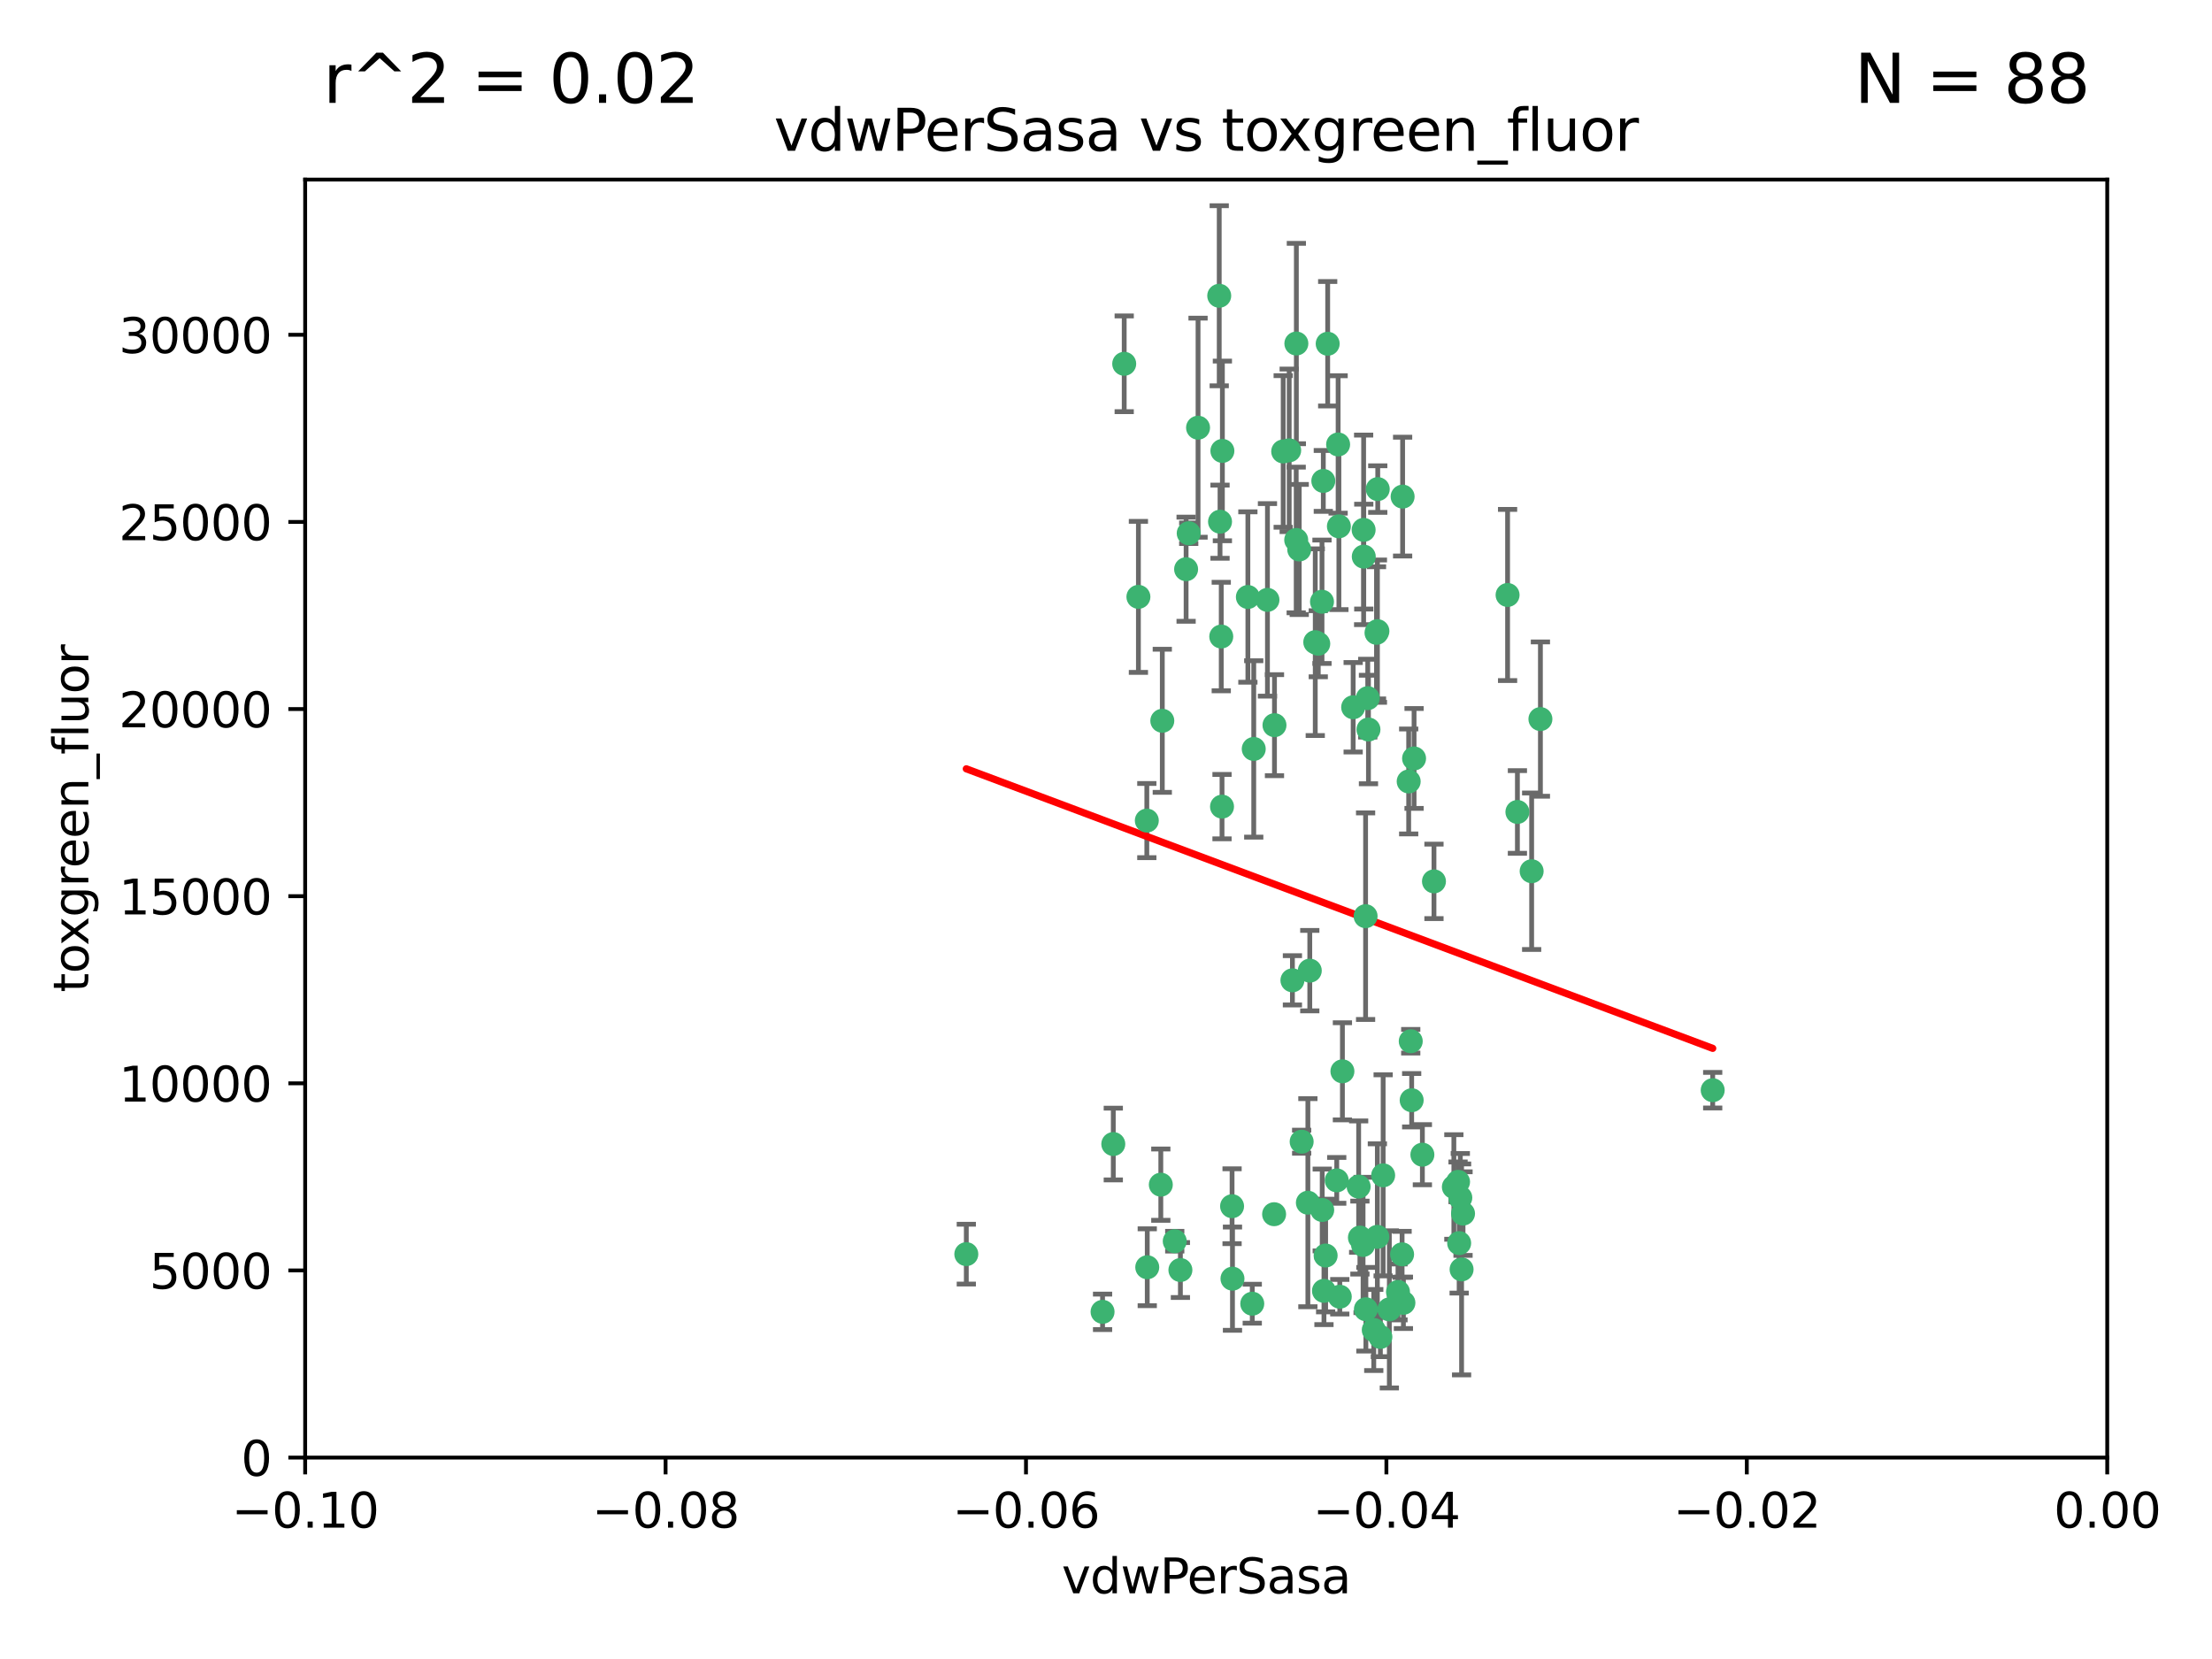 <?xml version="1.0" encoding="utf-8" standalone="no"?>
<!DOCTYPE svg PUBLIC "-//W3C//DTD SVG 1.1//EN"
  "http://www.w3.org/Graphics/SVG/1.1/DTD/svg11.dtd">
<svg xmlns:xlink="http://www.w3.org/1999/xlink" width="460.8pt" height="345.6pt" viewBox="0 0 460.8 345.6" xmlns="http://www.w3.org/2000/svg" version="1.1">
 <defs>
  <style type="text/css">*{stroke-linejoin: round; stroke-linecap: butt}</style>
 </defs>
 <g id="figure_1">
  <g id="patch_1">
   <path d="M 0 345.6 
L 460.8 345.6 
L 460.8 0 
L 0 0 
z
" style="fill: #ffffff"/>
  </g>
  <g id="axes_1">
   <g id="patch_2">
    <path d="M 63.571 303.64 
L 438.975 303.64 
L 438.975 37.411 
L 63.571 37.411 
z
" style="fill: #ffffff"/>
   </g>
   <g id="PathCollection_1">
    <defs>
     <path id="ma83cc3721f" d="M 0 1.118 
C 0.297 1.118 0.581 1 0.791 0.791 
C 1 0.581 1.118 0.297 1.118 0 
C 1.118 -0.297 1 -0.581 0.791 -0.791 
C 0.581 -1 0.297 -1.118 0 -1.118 
C -0.297 -1.118 -0.581 -1 -0.791 -0.791 
C -1 -0.581 -1.118 -0.297 -1.118 0 
C -1.118 0.297 -1 0.581 -0.791 0.791 
C -0.581 1 -0.297 1.118 0 1.118 
z
" style="stroke: #3cb371"/>
    </defs>
    <g clip-path="url(#p395b2b6d22)">
     <use xlink:href="#ma83cc3721f" x="270.055" y="71.562" style="fill: #3cb371; stroke: #3cb371"/>
     <use xlink:href="#ma83cc3721f" x="286.941" y="131.48" style="fill: #3cb371; stroke: #3cb371"/>
     <use xlink:href="#ma83cc3721f" x="270.654" y="114.467" style="fill: #3cb371; stroke: #3cb371"/>
     <use xlink:href="#ma83cc3721f" x="284.069" y="110.38" style="fill: #3cb371; stroke: #3cb371"/>
     <use xlink:href="#ma83cc3721f" x="249.576" y="89.097" style="fill: #3cb371; stroke: #3cb371"/>
     <use xlink:href="#ma83cc3721f" x="254.155" y="108.676" style="fill: #3cb371; stroke: #3cb371"/>
     <use xlink:href="#ma83cc3721f" x="201.3" y="261.259" style="fill: #3cb371; stroke: #3cb371"/>
     <use xlink:href="#ma83cc3721f" x="234.193" y="75.786" style="fill: #3cb371; stroke: #3cb371"/>
     <use xlink:href="#ma83cc3721f" x="275.395" y="125.356" style="fill: #3cb371; stroke: #3cb371"/>
     <use xlink:href="#ma83cc3721f" x="267.313" y="94.046" style="fill: #3cb371; stroke: #3cb371"/>
     <use xlink:href="#ma83cc3721f" x="261.177" y="156.019" style="fill: #3cb371; stroke: #3cb371"/>
     <use xlink:href="#ma83cc3721f" x="281.888" y="147.335" style="fill: #3cb371; stroke: #3cb371"/>
     <use xlink:href="#ma83cc3721f" x="264.035" y="124.965" style="fill: #3cb371; stroke: #3cb371"/>
     <use xlink:href="#ma83cc3721f" x="254.646" y="93.933" style="fill: #3cb371; stroke: #3cb371"/>
     <use xlink:href="#ma83cc3721f" x="284.099" y="115.953" style="fill: #3cb371; stroke: #3cb371"/>
     <use xlink:href="#ma83cc3721f" x="278.917" y="109.646" style="fill: #3cb371; stroke: #3cb371"/>
     <use xlink:href="#ma83cc3721f" x="292.191" y="103.453" style="fill: #3cb371; stroke: #3cb371"/>
     <use xlink:href="#ma83cc3721f" x="242.128" y="150.153" style="fill: #3cb371; stroke: #3cb371"/>
     <use xlink:href="#ma83cc3721f" x="268.562" y="93.812" style="fill: #3cb371; stroke: #3cb371"/>
     <use xlink:href="#ma83cc3721f" x="259.956" y="124.367" style="fill: #3cb371; stroke: #3cb371"/>
     <use xlink:href="#ma83cc3721f" x="238.903" y="170.94" style="fill: #3cb371; stroke: #3cb371"/>
     <use xlink:href="#ma83cc3721f" x="275.671" y="100.184" style="fill: #3cb371; stroke: #3cb371"/>
     <use xlink:href="#ma83cc3721f" x="247.087" y="118.577" style="fill: #3cb371; stroke: #3cb371"/>
     <use xlink:href="#ma83cc3721f" x="278.755" y="92.588" style="fill: #3cb371; stroke: #3cb371"/>
     <use xlink:href="#ma83cc3721f" x="292.082" y="261.303" style="fill: #3cb371; stroke: #3cb371"/>
     <use xlink:href="#ma83cc3721f" x="271.159" y="237.833" style="fill: #3cb371; stroke: #3cb371"/>
     <use xlink:href="#ma83cc3721f" x="288.137" y="244.844" style="fill: #3cb371; stroke: #3cb371"/>
     <use xlink:href="#ma83cc3721f" x="287.011" y="101.886" style="fill: #3cb371; stroke: #3cb371"/>
     <use xlink:href="#ma83cc3721f" x="237.152" y="124.337" style="fill: #3cb371; stroke: #3cb371"/>
     <use xlink:href="#ma83cc3721f" x="276.581" y="71.61" style="fill: #3cb371; stroke: #3cb371"/>
     <use xlink:href="#ma83cc3721f" x="265.497" y="151.067" style="fill: #3cb371; stroke: #3cb371"/>
     <use xlink:href="#ma83cc3721f" x="272.853" y="202.203" style="fill: #3cb371; stroke: #3cb371"/>
     <use xlink:href="#ma83cc3721f" x="269.235" y="204.22" style="fill: #3cb371; stroke: #3cb371"/>
     <use xlink:href="#ma83cc3721f" x="241.819" y="246.787" style="fill: #3cb371; stroke: #3cb371"/>
     <use xlink:href="#ma83cc3721f" x="273.993" y="133.776" style="fill: #3cb371; stroke: #3cb371"/>
     <use xlink:href="#ma83cc3721f" x="247.631" y="111.087" style="fill: #3cb371; stroke: #3cb371"/>
     <use xlink:href="#ma83cc3721f" x="270.023" y="112.487" style="fill: #3cb371; stroke: #3cb371"/>
     <use xlink:href="#ma83cc3721f" x="253.987" y="61.614" style="fill: #3cb371; stroke: #3cb371"/>
     <use xlink:href="#ma83cc3721f" x="293.454" y="162.792" style="fill: #3cb371; stroke: #3cb371"/>
     <use xlink:href="#ma83cc3721f" x="279.101" y="270.13" style="fill: #3cb371; stroke: #3cb371"/>
     <use xlink:href="#ma83cc3721f" x="304.776" y="252.814" style="fill: #3cb371; stroke: #3cb371"/>
     <use xlink:href="#ma83cc3721f" x="284.928" y="145.439" style="fill: #3cb371; stroke: #3cb371"/>
     <use xlink:href="#ma83cc3721f" x="274.619" y="134.104" style="fill: #3cb371; stroke: #3cb371"/>
     <use xlink:href="#ma83cc3721f" x="302.865" y="247.267" style="fill: #3cb371; stroke: #3cb371"/>
     <use xlink:href="#ma83cc3721f" x="286.752" y="131.829" style="fill: #3cb371; stroke: #3cb371"/>
     <use xlink:href="#ma83cc3721f" x="265.419" y="252.941" style="fill: #3cb371; stroke: #3cb371"/>
     <use xlink:href="#ma83cc3721f" x="283.953" y="259.35" style="fill: #3cb371; stroke: #3cb371"/>
     <use xlink:href="#ma83cc3721f" x="296.308" y="240.543" style="fill: #3cb371; stroke: #3cb371"/>
     <use xlink:href="#ma83cc3721f" x="254.41" y="132.603" style="fill: #3cb371; stroke: #3cb371"/>
     <use xlink:href="#ma83cc3721f" x="245.899" y="264.57" style="fill: #3cb371; stroke: #3cb371"/>
     <use xlink:href="#ma83cc3721f" x="254.569" y="168.036" style="fill: #3cb371; stroke: #3cb371"/>
     <use xlink:href="#ma83cc3721f" x="294.077" y="229.198" style="fill: #3cb371; stroke: #3cb371"/>
     <use xlink:href="#ma83cc3721f" x="292.357" y="271.4" style="fill: #3cb371; stroke: #3cb371"/>
     <use xlink:href="#ma83cc3721f" x="284.478" y="190.856" style="fill: #3cb371; stroke: #3cb371"/>
     <use xlink:href="#ma83cc3721f" x="275.442" y="252.059" style="fill: #3cb371; stroke: #3cb371"/>
     <use xlink:href="#ma83cc3721f" x="283.033" y="247.195" style="fill: #3cb371; stroke: #3cb371"/>
     <use xlink:href="#ma83cc3721f" x="275.806" y="268.906" style="fill: #3cb371; stroke: #3cb371"/>
     <use xlink:href="#ma83cc3721f" x="238.994" y="263.993" style="fill: #3cb371; stroke: #3cb371"/>
     <use xlink:href="#ma83cc3721f" x="287.559" y="278.508" style="fill: #3cb371; stroke: #3cb371"/>
     <use xlink:href="#ma83cc3721f" x="256.663" y="251.277" style="fill: #3cb371; stroke: #3cb371"/>
     <use xlink:href="#ma83cc3721f" x="260.869" y="271.584" style="fill: #3cb371; stroke: #3cb371"/>
     <use xlink:href="#ma83cc3721f" x="229.684" y="273.278" style="fill: #3cb371; stroke: #3cb371"/>
     <use xlink:href="#ma83cc3721f" x="304.475" y="264.442" style="fill: #3cb371; stroke: #3cb371"/>
     <use xlink:href="#ma83cc3721f" x="231.919" y="238.323" style="fill: #3cb371; stroke: #3cb371"/>
     <use xlink:href="#ma83cc3721f" x="256.747" y="266.371" style="fill: #3cb371; stroke: #3cb371"/>
     <use xlink:href="#ma83cc3721f" x="286.18" y="277.063" style="fill: #3cb371; stroke: #3cb371"/>
     <use xlink:href="#ma83cc3721f" x="293.884" y="216.908" style="fill: #3cb371; stroke: #3cb371"/>
     <use xlink:href="#ma83cc3721f" x="285.076" y="151.97" style="fill: #3cb371; stroke: #3cb371"/>
     <use xlink:href="#ma83cc3721f" x="319.07" y="181.494" style="fill: #3cb371; stroke: #3cb371"/>
     <use xlink:href="#ma83cc3721f" x="244.721" y="258.565" style="fill: #3cb371; stroke: #3cb371"/>
     <use xlink:href="#ma83cc3721f" x="283.296" y="257.812" style="fill: #3cb371; stroke: #3cb371"/>
     <use xlink:href="#ma83cc3721f" x="298.722" y="183.606" style="fill: #3cb371; stroke: #3cb371"/>
     <use xlink:href="#ma83cc3721f" x="289.425" y="272.768" style="fill: #3cb371; stroke: #3cb371"/>
     <use xlink:href="#ma83cc3721f" x="279.65" y="223.176" style="fill: #3cb371; stroke: #3cb371"/>
     <use xlink:href="#ma83cc3721f" x="286.929" y="257.661" style="fill: #3cb371; stroke: #3cb371"/>
     <use xlink:href="#ma83cc3721f" x="320.897" y="149.795" style="fill: #3cb371; stroke: #3cb371"/>
     <use xlink:href="#ma83cc3721f" x="291.228" y="269.137" style="fill: #3cb371; stroke: #3cb371"/>
     <use xlink:href="#ma83cc3721f" x="276.154" y="261.551" style="fill: #3cb371; stroke: #3cb371"/>
     <use xlink:href="#ma83cc3721f" x="284.539" y="272.741" style="fill: #3cb371; stroke: #3cb371"/>
     <use xlink:href="#ma83cc3721f" x="314.057" y="123.943" style="fill: #3cb371; stroke: #3cb371"/>
     <use xlink:href="#ma83cc3721f" x="303.97" y="258.966" style="fill: #3cb371; stroke: #3cb371"/>
     <use xlink:href="#ma83cc3721f" x="316.104" y="169.147" style="fill: #3cb371; stroke: #3cb371"/>
     <use xlink:href="#ma83cc3721f" x="278.467" y="245.892" style="fill: #3cb371; stroke: #3cb371"/>
     <use xlink:href="#ma83cc3721f" x="303.74" y="246.204" style="fill: #3cb371; stroke: #3cb371"/>
     <use xlink:href="#ma83cc3721f" x="356.787" y="227.107" style="fill: #3cb371; stroke: #3cb371"/>
     <use xlink:href="#ma83cc3721f" x="294.577" y="157.999" style="fill: #3cb371; stroke: #3cb371"/>
     <use xlink:href="#ma83cc3721f" x="272.455" y="250.544" style="fill: #3cb371; stroke: #3cb371"/>
     <use xlink:href="#ma83cc3721f" x="304.21" y="249.505" style="fill: #3cb371; stroke: #3cb371"/>
    </g>
   </g>
   <g id="matplotlib.axis_1">
    <g id="xtick_1">
     <g id="line2d_1">
      <defs>
       <path id="mf6f82a9052" d="M 0 0 
L 0 3.5 
" style="stroke: #000000; stroke-width: 0.8"/>
      </defs>
      <g>
       <use xlink:href="#mf6f82a9052" x="63.571" y="303.64" style="stroke: #000000; stroke-width: 0.8"/>
      </g>
     </g>
     <g id="text_1">
      <!-- −0.10 -->
      <g transform="translate(48.249 318.238)scale(0.1 -0.1)">
       <defs>
        <path id="DejaVuSans-2212" d="M 678 2272 
L 4684 2272 
L 4684 1741 
L 678 1741 
L 678 2272 
z
" transform="scale(0.016)"/>
        <path id="DejaVuSans-30" d="M 2034 4250 
Q 1547 4250 1301 3770 
Q 1056 3291 1056 2328 
Q 1056 1369 1301 889 
Q 1547 409 2034 409 
Q 2525 409 2770 889 
Q 3016 1369 3016 2328 
Q 3016 3291 2770 3770 
Q 2525 4250 2034 4250 
z
M 2034 4750 
Q 2819 4750 3233 4129 
Q 3647 3509 3647 2328 
Q 3647 1150 3233 529 
Q 2819 -91 2034 -91 
Q 1250 -91 836 529 
Q 422 1150 422 2328 
Q 422 3509 836 4129 
Q 1250 4750 2034 4750 
z
" transform="scale(0.016)"/>
        <path id="DejaVuSans-2e" d="M 684 794 
L 1344 794 
L 1344 0 
L 684 0 
L 684 794 
z
" transform="scale(0.016)"/>
        <path id="DejaVuSans-31" d="M 794 531 
L 1825 531 
L 1825 4091 
L 703 3866 
L 703 4441 
L 1819 4666 
L 2450 4666 
L 2450 531 
L 3481 531 
L 3481 0 
L 794 0 
L 794 531 
z
" transform="scale(0.016)"/>
       </defs>
       <use xlink:href="#DejaVuSans-2212"/>
       <use xlink:href="#DejaVuSans-30" x="83.789"/>
       <use xlink:href="#DejaVuSans-2e" x="147.412"/>
       <use xlink:href="#DejaVuSans-31" x="179.199"/>
       <use xlink:href="#DejaVuSans-30" x="242.822"/>
      </g>
     </g>
    </g>
    <g id="xtick_2">
     <g id="line2d_2">
      <g>
       <use xlink:href="#mf6f82a9052" x="138.652" y="303.64" style="stroke: #000000; stroke-width: 0.8"/>
      </g>
     </g>
     <g id="text_2">
      <!-- −0.08 -->
      <g transform="translate(123.329 318.238)scale(0.1 -0.1)">
       <defs>
        <path id="DejaVuSans-38" d="M 2034 2216 
Q 1584 2216 1326 1975 
Q 1069 1734 1069 1313 
Q 1069 891 1326 650 
Q 1584 409 2034 409 
Q 2484 409 2743 651 
Q 3003 894 3003 1313 
Q 3003 1734 2745 1975 
Q 2488 2216 2034 2216 
z
M 1403 2484 
Q 997 2584 770 2862 
Q 544 3141 544 3541 
Q 544 4100 942 4425 
Q 1341 4750 2034 4750 
Q 2731 4750 3128 4425 
Q 3525 4100 3525 3541 
Q 3525 3141 3298 2862 
Q 3072 2584 2669 2484 
Q 3125 2378 3379 2068 
Q 3634 1759 3634 1313 
Q 3634 634 3220 271 
Q 2806 -91 2034 -91 
Q 1263 -91 848 271 
Q 434 634 434 1313 
Q 434 1759 690 2068 
Q 947 2378 1403 2484 
z
M 1172 3481 
Q 1172 3119 1398 2916 
Q 1625 2713 2034 2713 
Q 2441 2713 2670 2916 
Q 2900 3119 2900 3481 
Q 2900 3844 2670 4047 
Q 2441 4250 2034 4250 
Q 1625 4250 1398 4047 
Q 1172 3844 1172 3481 
z
" transform="scale(0.016)"/>
       </defs>
       <use xlink:href="#DejaVuSans-2212"/>
       <use xlink:href="#DejaVuSans-30" x="83.789"/>
       <use xlink:href="#DejaVuSans-2e" x="147.412"/>
       <use xlink:href="#DejaVuSans-30" x="179.199"/>
       <use xlink:href="#DejaVuSans-38" x="242.822"/>
      </g>
     </g>
    </g>
    <g id="xtick_3">
     <g id="line2d_3">
      <g>
       <use xlink:href="#mf6f82a9052" x="213.733" y="303.64" style="stroke: #000000; stroke-width: 0.8"/>
      </g>
     </g>
     <g id="text_3">
      <!-- −0.06 -->
      <g transform="translate(198.41 318.238)scale(0.1 -0.1)">
       <defs>
        <path id="DejaVuSans-36" d="M 2113 2584 
Q 1688 2584 1439 2293 
Q 1191 2003 1191 1497 
Q 1191 994 1439 701 
Q 1688 409 2113 409 
Q 2538 409 2786 701 
Q 3034 994 3034 1497 
Q 3034 2003 2786 2293 
Q 2538 2584 2113 2584 
z
M 3366 4563 
L 3366 3988 
Q 3128 4100 2886 4159 
Q 2644 4219 2406 4219 
Q 1781 4219 1451 3797 
Q 1122 3375 1075 2522 
Q 1259 2794 1537 2939 
Q 1816 3084 2150 3084 
Q 2853 3084 3261 2657 
Q 3669 2231 3669 1497 
Q 3669 778 3244 343 
Q 2819 -91 2113 -91 
Q 1303 -91 875 529 
Q 447 1150 447 2328 
Q 447 3434 972 4092 
Q 1497 4750 2381 4750 
Q 2619 4750 2861 4703 
Q 3103 4656 3366 4563 
z
" transform="scale(0.016)"/>
       </defs>
       <use xlink:href="#DejaVuSans-2212"/>
       <use xlink:href="#DejaVuSans-30" x="83.789"/>
       <use xlink:href="#DejaVuSans-2e" x="147.412"/>
       <use xlink:href="#DejaVuSans-30" x="179.199"/>
       <use xlink:href="#DejaVuSans-36" x="242.822"/>
      </g>
     </g>
    </g>
    <g id="xtick_4">
     <g id="line2d_4">
      <g>
       <use xlink:href="#mf6f82a9052" x="288.813" y="303.64" style="stroke: #000000; stroke-width: 0.8"/>
      </g>
     </g>
     <g id="text_4">
      <!-- −0.04 -->
      <g transform="translate(273.491 318.238)scale(0.1 -0.1)">
       <defs>
        <path id="DejaVuSans-34" d="M 2419 4116 
L 825 1625 
L 2419 1625 
L 2419 4116 
z
M 2253 4666 
L 3047 4666 
L 3047 1625 
L 3713 1625 
L 3713 1100 
L 3047 1100 
L 3047 0 
L 2419 0 
L 2419 1100 
L 313 1100 
L 313 1709 
L 2253 4666 
z
" transform="scale(0.016)"/>
       </defs>
       <use xlink:href="#DejaVuSans-2212"/>
       <use xlink:href="#DejaVuSans-30" x="83.789"/>
       <use xlink:href="#DejaVuSans-2e" x="147.412"/>
       <use xlink:href="#DejaVuSans-30" x="179.199"/>
       <use xlink:href="#DejaVuSans-34" x="242.822"/>
      </g>
     </g>
    </g>
    <g id="xtick_5">
     <g id="line2d_5">
      <g>
       <use xlink:href="#mf6f82a9052" x="363.894" y="303.64" style="stroke: #000000; stroke-width: 0.8"/>
      </g>
     </g>
     <g id="text_5">
      <!-- −0.02 -->
      <g transform="translate(348.572 318.238)scale(0.1 -0.1)">
       <defs>
        <path id="DejaVuSans-32" d="M 1228 531 
L 3431 531 
L 3431 0 
L 469 0 
L 469 531 
Q 828 903 1448 1529 
Q 2069 2156 2228 2338 
Q 2531 2678 2651 2914 
Q 2772 3150 2772 3378 
Q 2772 3750 2511 3984 
Q 2250 4219 1831 4219 
Q 1534 4219 1204 4116 
Q 875 4013 500 3803 
L 500 4441 
Q 881 4594 1212 4672 
Q 1544 4750 1819 4750 
Q 2544 4750 2975 4387 
Q 3406 4025 3406 3419 
Q 3406 3131 3298 2873 
Q 3191 2616 2906 2266 
Q 2828 2175 2409 1742 
Q 1991 1309 1228 531 
z
" transform="scale(0.016)"/>
       </defs>
       <use xlink:href="#DejaVuSans-2212"/>
       <use xlink:href="#DejaVuSans-30" x="83.789"/>
       <use xlink:href="#DejaVuSans-2e" x="147.412"/>
       <use xlink:href="#DejaVuSans-30" x="179.199"/>
       <use xlink:href="#DejaVuSans-32" x="242.822"/>
      </g>
     </g>
    </g>
    <g id="xtick_6">
     <g id="line2d_6">
      <g>
       <use xlink:href="#mf6f82a9052" x="438.975" y="303.64" style="stroke: #000000; stroke-width: 0.8"/>
      </g>
     </g>
     <g id="text_6">
      <!-- 0.00 -->
      <g transform="translate(427.842 318.238)scale(0.1 -0.1)">
       <use xlink:href="#DejaVuSans-30"/>
       <use xlink:href="#DejaVuSans-2e" x="63.623"/>
       <use xlink:href="#DejaVuSans-30" x="95.41"/>
       <use xlink:href="#DejaVuSans-30" x="159.033"/>
      </g>
     </g>
    </g>
    <g id="text_7">
     <!-- vdwPerSasa -->
     <g transform="translate(221.178 331.917)scale(0.1 -0.1)">
      <defs>
       <path id="DejaVuSans-76" d="M 191 3500 
L 800 3500 
L 1894 563 
L 2988 3500 
L 3597 3500 
L 2284 0 
L 1503 0 
L 191 3500 
z
" transform="scale(0.016)"/>
       <path id="DejaVuSans-64" d="M 2906 2969 
L 2906 4863 
L 3481 4863 
L 3481 0 
L 2906 0 
L 2906 525 
Q 2725 213 2448 61 
Q 2172 -91 1784 -91 
Q 1150 -91 751 415 
Q 353 922 353 1747 
Q 353 2572 751 3078 
Q 1150 3584 1784 3584 
Q 2172 3584 2448 3432 
Q 2725 3281 2906 2969 
z
M 947 1747 
Q 947 1113 1208 752 
Q 1469 391 1925 391 
Q 2381 391 2643 752 
Q 2906 1113 2906 1747 
Q 2906 2381 2643 2742 
Q 2381 3103 1925 3103 
Q 1469 3103 1208 2742 
Q 947 2381 947 1747 
z
" transform="scale(0.016)"/>
       <path id="DejaVuSans-77" d="M 269 3500 
L 844 3500 
L 1563 769 
L 2278 3500 
L 2956 3500 
L 3675 769 
L 4391 3500 
L 4966 3500 
L 4050 0 
L 3372 0 
L 2619 2869 
L 1863 0 
L 1184 0 
L 269 3500 
z
" transform="scale(0.016)"/>
       <path id="DejaVuSans-50" d="M 1259 4147 
L 1259 2394 
L 2053 2394 
Q 2494 2394 2734 2622 
Q 2975 2850 2975 3272 
Q 2975 3691 2734 3919 
Q 2494 4147 2053 4147 
L 1259 4147 
z
M 628 4666 
L 2053 4666 
Q 2838 4666 3239 4311 
Q 3641 3956 3641 3272 
Q 3641 2581 3239 2228 
Q 2838 1875 2053 1875 
L 1259 1875 
L 1259 0 
L 628 0 
L 628 4666 
z
" transform="scale(0.016)"/>
       <path id="DejaVuSans-65" d="M 3597 1894 
L 3597 1613 
L 953 1613 
Q 991 1019 1311 708 
Q 1631 397 2203 397 
Q 2534 397 2845 478 
Q 3156 559 3463 722 
L 3463 178 
Q 3153 47 2828 -22 
Q 2503 -91 2169 -91 
Q 1331 -91 842 396 
Q 353 884 353 1716 
Q 353 2575 817 3079 
Q 1281 3584 2069 3584 
Q 2775 3584 3186 3129 
Q 3597 2675 3597 1894 
z
M 3022 2063 
Q 3016 2534 2758 2815 
Q 2500 3097 2075 3097 
Q 1594 3097 1305 2825 
Q 1016 2553 972 2059 
L 3022 2063 
z
" transform="scale(0.016)"/>
       <path id="DejaVuSans-72" d="M 2631 2963 
Q 2534 3019 2420 3045 
Q 2306 3072 2169 3072 
Q 1681 3072 1420 2755 
Q 1159 2438 1159 1844 
L 1159 0 
L 581 0 
L 581 3500 
L 1159 3500 
L 1159 2956 
Q 1341 3275 1631 3429 
Q 1922 3584 2338 3584 
Q 2397 3584 2469 3576 
Q 2541 3569 2628 3553 
L 2631 2963 
z
" transform="scale(0.016)"/>
       <path id="DejaVuSans-53" d="M 3425 4513 
L 3425 3897 
Q 3066 4069 2747 4153 
Q 2428 4238 2131 4238 
Q 1616 4238 1336 4038 
Q 1056 3838 1056 3469 
Q 1056 3159 1242 3001 
Q 1428 2844 1947 2747 
L 2328 2669 
Q 3034 2534 3370 2195 
Q 3706 1856 3706 1288 
Q 3706 609 3251 259 
Q 2797 -91 1919 -91 
Q 1588 -91 1214 -16 
Q 841 59 441 206 
L 441 856 
Q 825 641 1194 531 
Q 1563 422 1919 422 
Q 2459 422 2753 634 
Q 3047 847 3047 1241 
Q 3047 1584 2836 1778 
Q 2625 1972 2144 2069 
L 1759 2144 
Q 1053 2284 737 2584 
Q 422 2884 422 3419 
Q 422 4038 858 4394 
Q 1294 4750 2059 4750 
Q 2388 4750 2728 4690 
Q 3069 4631 3425 4513 
z
" transform="scale(0.016)"/>
       <path id="DejaVuSans-61" d="M 2194 1759 
Q 1497 1759 1228 1600 
Q 959 1441 959 1056 
Q 959 750 1161 570 
Q 1363 391 1709 391 
Q 2188 391 2477 730 
Q 2766 1069 2766 1631 
L 2766 1759 
L 2194 1759 
z
M 3341 1997 
L 3341 0 
L 2766 0 
L 2766 531 
Q 2569 213 2275 61 
Q 1981 -91 1556 -91 
Q 1019 -91 701 211 
Q 384 513 384 1019 
Q 384 1609 779 1909 
Q 1175 2209 1959 2209 
L 2766 2209 
L 2766 2266 
Q 2766 2663 2505 2880 
Q 2244 3097 1772 3097 
Q 1472 3097 1187 3025 
Q 903 2953 641 2809 
L 641 3341 
Q 956 3463 1253 3523 
Q 1550 3584 1831 3584 
Q 2591 3584 2966 3190 
Q 3341 2797 3341 1997 
z
" transform="scale(0.016)"/>
       <path id="DejaVuSans-73" d="M 2834 3397 
L 2834 2853 
Q 2591 2978 2328 3040 
Q 2066 3103 1784 3103 
Q 1356 3103 1142 2972 
Q 928 2841 928 2578 
Q 928 2378 1081 2264 
Q 1234 2150 1697 2047 
L 1894 2003 
Q 2506 1872 2764 1633 
Q 3022 1394 3022 966 
Q 3022 478 2636 193 
Q 2250 -91 1575 -91 
Q 1294 -91 989 -36 
Q 684 19 347 128 
L 347 722 
Q 666 556 975 473 
Q 1284 391 1588 391 
Q 1994 391 2212 530 
Q 2431 669 2431 922 
Q 2431 1156 2273 1281 
Q 2116 1406 1581 1522 
L 1381 1569 
Q 847 1681 609 1914 
Q 372 2147 372 2553 
Q 372 3047 722 3315 
Q 1072 3584 1716 3584 
Q 2034 3584 2315 3537 
Q 2597 3491 2834 3397 
z
" transform="scale(0.016)"/>
      </defs>
      <use xlink:href="#DejaVuSans-76"/>
      <use xlink:href="#DejaVuSans-64" x="59.18"/>
      <use xlink:href="#DejaVuSans-77" x="122.656"/>
      <use xlink:href="#DejaVuSans-50" x="204.443"/>
      <use xlink:href="#DejaVuSans-65" x="261.121"/>
      <use xlink:href="#DejaVuSans-72" x="322.645"/>
      <use xlink:href="#DejaVuSans-53" x="363.758"/>
      <use xlink:href="#DejaVuSans-61" x="427.234"/>
      <use xlink:href="#DejaVuSans-73" x="488.514"/>
      <use xlink:href="#DejaVuSans-61" x="540.613"/>
     </g>
    </g>
   </g>
   <g id="matplotlib.axis_2">
    <g id="ytick_1">
     <g id="line2d_7">
      <defs>
       <path id="mf23741835e" d="M 0 0 
L -3.5 0 
" style="stroke: #000000; stroke-width: 0.8"/>
      </defs>
      <g>
       <use xlink:href="#mf23741835e" x="63.571" y="303.64" style="stroke: #000000; stroke-width: 0.8"/>
      </g>
     </g>
     <g id="text_8">
      <!-- 0 -->
      <g transform="translate(50.209 307.439)scale(0.1 -0.1)">
       <use xlink:href="#DejaVuSans-30"/>
      </g>
     </g>
    </g>
    <g id="ytick_2">
     <g id="line2d_8">
      <g>
       <use xlink:href="#mf23741835e" x="63.571" y="264.657" style="stroke: #000000; stroke-width: 0.8"/>
      </g>
     </g>
     <g id="text_9">
      <!-- 5000 -->
      <g transform="translate(31.121 268.457)scale(0.1 -0.1)">
       <defs>
        <path id="DejaVuSans-35" d="M 691 4666 
L 3169 4666 
L 3169 4134 
L 1269 4134 
L 1269 2991 
Q 1406 3038 1543 3061 
Q 1681 3084 1819 3084 
Q 2600 3084 3056 2656 
Q 3513 2228 3513 1497 
Q 3513 744 3044 326 
Q 2575 -91 1722 -91 
Q 1428 -91 1123 -41 
Q 819 9 494 109 
L 494 744 
Q 775 591 1075 516 
Q 1375 441 1709 441 
Q 2250 441 2565 725 
Q 2881 1009 2881 1497 
Q 2881 1984 2565 2268 
Q 2250 2553 1709 2553 
Q 1456 2553 1204 2497 
Q 953 2441 691 2322 
L 691 4666 
z
" transform="scale(0.016)"/>
       </defs>
       <use xlink:href="#DejaVuSans-35"/>
       <use xlink:href="#DejaVuSans-30" x="63.623"/>
       <use xlink:href="#DejaVuSans-30" x="127.246"/>
       <use xlink:href="#DejaVuSans-30" x="190.869"/>
      </g>
     </g>
    </g>
    <g id="ytick_3">
     <g id="line2d_9">
      <g>
       <use xlink:href="#mf23741835e" x="63.571" y="225.675" style="stroke: #000000; stroke-width: 0.8"/>
      </g>
     </g>
     <g id="text_10">
      <!-- 10000 -->
      <g transform="translate(24.759 229.474)scale(0.1 -0.1)">
       <use xlink:href="#DejaVuSans-31"/>
       <use xlink:href="#DejaVuSans-30" x="63.623"/>
       <use xlink:href="#DejaVuSans-30" x="127.246"/>
       <use xlink:href="#DejaVuSans-30" x="190.869"/>
       <use xlink:href="#DejaVuSans-30" x="254.492"/>
      </g>
     </g>
    </g>
    <g id="ytick_4">
     <g id="line2d_10">
      <g>
       <use xlink:href="#mf23741835e" x="63.571" y="186.692" style="stroke: #000000; stroke-width: 0.8"/>
      </g>
     </g>
     <g id="text_11">
      <!-- 15000 -->
      <g transform="translate(24.759 190.492)scale(0.1 -0.1)">
       <use xlink:href="#DejaVuSans-31"/>
       <use xlink:href="#DejaVuSans-35" x="63.623"/>
       <use xlink:href="#DejaVuSans-30" x="127.246"/>
       <use xlink:href="#DejaVuSans-30" x="190.869"/>
       <use xlink:href="#DejaVuSans-30" x="254.492"/>
      </g>
     </g>
    </g>
    <g id="ytick_5">
     <g id="line2d_11">
      <g>
       <use xlink:href="#mf23741835e" x="63.571" y="147.71" style="stroke: #000000; stroke-width: 0.8"/>
      </g>
     </g>
     <g id="text_12">
      <!-- 20000 -->
      <g transform="translate(24.759 151.509)scale(0.1 -0.1)">
       <use xlink:href="#DejaVuSans-32"/>
       <use xlink:href="#DejaVuSans-30" x="63.623"/>
       <use xlink:href="#DejaVuSans-30" x="127.246"/>
       <use xlink:href="#DejaVuSans-30" x="190.869"/>
       <use xlink:href="#DejaVuSans-30" x="254.492"/>
      </g>
     </g>
    </g>
    <g id="ytick_6">
     <g id="line2d_12">
      <g>
       <use xlink:href="#mf23741835e" x="63.571" y="108.727" style="stroke: #000000; stroke-width: 0.8"/>
      </g>
     </g>
     <g id="text_13">
      <!-- 25000 -->
      <g transform="translate(24.759 112.527)scale(0.1 -0.1)">
       <use xlink:href="#DejaVuSans-32"/>
       <use xlink:href="#DejaVuSans-35" x="63.623"/>
       <use xlink:href="#DejaVuSans-30" x="127.246"/>
       <use xlink:href="#DejaVuSans-30" x="190.869"/>
       <use xlink:href="#DejaVuSans-30" x="254.492"/>
      </g>
     </g>
    </g>
    <g id="ytick_7">
     <g id="line2d_13">
      <g>
       <use xlink:href="#mf23741835e" x="63.571" y="69.745" style="stroke: #000000; stroke-width: 0.8"/>
      </g>
     </g>
     <g id="text_14">
      <!-- 30000 -->
      <g transform="translate(24.759 73.544)scale(0.1 -0.1)">
       <defs>
        <path id="DejaVuSans-33" d="M 2597 2516 
Q 3050 2419 3304 2112 
Q 3559 1806 3559 1356 
Q 3559 666 3084 287 
Q 2609 -91 1734 -91 
Q 1441 -91 1130 -33 
Q 819 25 488 141 
L 488 750 
Q 750 597 1062 519 
Q 1375 441 1716 441 
Q 2309 441 2620 675 
Q 2931 909 2931 1356 
Q 2931 1769 2642 2001 
Q 2353 2234 1838 2234 
L 1294 2234 
L 1294 2753 
L 1863 2753 
Q 2328 2753 2575 2939 
Q 2822 3125 2822 3475 
Q 2822 3834 2567 4026 
Q 2313 4219 1838 4219 
Q 1578 4219 1281 4162 
Q 984 4106 628 3988 
L 628 4550 
Q 988 4650 1302 4700 
Q 1616 4750 1894 4750 
Q 2613 4750 3031 4423 
Q 3450 4097 3450 3541 
Q 3450 3153 3228 2886 
Q 3006 2619 2597 2516 
z
" transform="scale(0.016)"/>
       </defs>
       <use xlink:href="#DejaVuSans-33"/>
       <use xlink:href="#DejaVuSans-30" x="63.623"/>
       <use xlink:href="#DejaVuSans-30" x="127.246"/>
       <use xlink:href="#DejaVuSans-30" x="190.869"/>
       <use xlink:href="#DejaVuSans-30" x="254.492"/>
      </g>
     </g>
    </g>
    <g id="text_15">
     <!-- toxgreen_fluor -->
     <g transform="translate(18.401 206.72)rotate(-90)scale(0.1 -0.1)">
      <defs>
       <path id="DejaVuSans-74" d="M 1172 4494 
L 1172 3500 
L 2356 3500 
L 2356 3053 
L 1172 3053 
L 1172 1153 
Q 1172 725 1289 603 
Q 1406 481 1766 481 
L 2356 481 
L 2356 0 
L 1766 0 
Q 1100 0 847 248 
Q 594 497 594 1153 
L 594 3053 
L 172 3053 
L 172 3500 
L 594 3500 
L 594 4494 
L 1172 4494 
z
" transform="scale(0.016)"/>
       <path id="DejaVuSans-6f" d="M 1959 3097 
Q 1497 3097 1228 2736 
Q 959 2375 959 1747 
Q 959 1119 1226 758 
Q 1494 397 1959 397 
Q 2419 397 2687 759 
Q 2956 1122 2956 1747 
Q 2956 2369 2687 2733 
Q 2419 3097 1959 3097 
z
M 1959 3584 
Q 2709 3584 3137 3096 
Q 3566 2609 3566 1747 
Q 3566 888 3137 398 
Q 2709 -91 1959 -91 
Q 1206 -91 779 398 
Q 353 888 353 1747 
Q 353 2609 779 3096 
Q 1206 3584 1959 3584 
z
" transform="scale(0.016)"/>
       <path id="DejaVuSans-78" d="M 3513 3500 
L 2247 1797 
L 3578 0 
L 2900 0 
L 1881 1375 
L 863 0 
L 184 0 
L 1544 1831 
L 300 3500 
L 978 3500 
L 1906 2253 
L 2834 3500 
L 3513 3500 
z
" transform="scale(0.016)"/>
       <path id="DejaVuSans-67" d="M 2906 1791 
Q 2906 2416 2648 2759 
Q 2391 3103 1925 3103 
Q 1463 3103 1205 2759 
Q 947 2416 947 1791 
Q 947 1169 1205 825 
Q 1463 481 1925 481 
Q 2391 481 2648 825 
Q 2906 1169 2906 1791 
z
M 3481 434 
Q 3481 -459 3084 -895 
Q 2688 -1331 1869 -1331 
Q 1566 -1331 1297 -1286 
Q 1028 -1241 775 -1147 
L 775 -588 
Q 1028 -725 1275 -790 
Q 1522 -856 1778 -856 
Q 2344 -856 2625 -561 
Q 2906 -266 2906 331 
L 2906 616 
Q 2728 306 2450 153 
Q 2172 0 1784 0 
Q 1141 0 747 490 
Q 353 981 353 1791 
Q 353 2603 747 3093 
Q 1141 3584 1784 3584 
Q 2172 3584 2450 3431 
Q 2728 3278 2906 2969 
L 2906 3500 
L 3481 3500 
L 3481 434 
z
" transform="scale(0.016)"/>
       <path id="DejaVuSans-6e" d="M 3513 2113 
L 3513 0 
L 2938 0 
L 2938 2094 
Q 2938 2591 2744 2837 
Q 2550 3084 2163 3084 
Q 1697 3084 1428 2787 
Q 1159 2491 1159 1978 
L 1159 0 
L 581 0 
L 581 3500 
L 1159 3500 
L 1159 2956 
Q 1366 3272 1645 3428 
Q 1925 3584 2291 3584 
Q 2894 3584 3203 3211 
Q 3513 2838 3513 2113 
z
" transform="scale(0.016)"/>
       <path id="DejaVuSans-5f" d="M 3263 -1063 
L 3263 -1509 
L -63 -1509 
L -63 -1063 
L 3263 -1063 
z
" transform="scale(0.016)"/>
       <path id="DejaVuSans-66" d="M 2375 4863 
L 2375 4384 
L 1825 4384 
Q 1516 4384 1395 4259 
Q 1275 4134 1275 3809 
L 1275 3500 
L 2222 3500 
L 2222 3053 
L 1275 3053 
L 1275 0 
L 697 0 
L 697 3053 
L 147 3053 
L 147 3500 
L 697 3500 
L 697 3744 
Q 697 4328 969 4595 
Q 1241 4863 1831 4863 
L 2375 4863 
z
" transform="scale(0.016)"/>
       <path id="DejaVuSans-6c" d="M 603 4863 
L 1178 4863 
L 1178 0 
L 603 0 
L 603 4863 
z
" transform="scale(0.016)"/>
       <path id="DejaVuSans-75" d="M 544 1381 
L 544 3500 
L 1119 3500 
L 1119 1403 
Q 1119 906 1312 657 
Q 1506 409 1894 409 
Q 2359 409 2629 706 
Q 2900 1003 2900 1516 
L 2900 3500 
L 3475 3500 
L 3475 0 
L 2900 0 
L 2900 538 
Q 2691 219 2414 64 
Q 2138 -91 1772 -91 
Q 1169 -91 856 284 
Q 544 659 544 1381 
z
M 1991 3584 
L 1991 3584 
z
" transform="scale(0.016)"/>
      </defs>
      <use xlink:href="#DejaVuSans-74"/>
      <use xlink:href="#DejaVuSans-6f" x="39.209"/>
      <use xlink:href="#DejaVuSans-78" x="97.266"/>
      <use xlink:href="#DejaVuSans-67" x="156.445"/>
      <use xlink:href="#DejaVuSans-72" x="219.922"/>
      <use xlink:href="#DejaVuSans-65" x="258.785"/>
      <use xlink:href="#DejaVuSans-65" x="320.309"/>
      <use xlink:href="#DejaVuSans-6e" x="381.832"/>
      <use xlink:href="#DejaVuSans-5f" x="445.211"/>
      <use xlink:href="#DejaVuSans-66" x="495.211"/>
      <use xlink:href="#DejaVuSans-6c" x="530.416"/>
      <use xlink:href="#DejaVuSans-75" x="558.199"/>
      <use xlink:href="#DejaVuSans-6f" x="621.578"/>
      <use xlink:href="#DejaVuSans-72" x="682.76"/>
     </g>
    </g>
   </g>
   <g id="LineCollection_1">
    <path d="M 270.055 92.434 
L 270.055 50.691 
" clip-path="url(#p395b2b6d22)" style="fill: none; stroke: #696969"/>
    <path d="M 286.941 146.307 
L 286.941 116.654 
" clip-path="url(#p395b2b6d22)" style="fill: none; stroke: #696969"/>
    <path d="M 270.654 128.017 
L 270.654 100.917 
" clip-path="url(#p395b2b6d22)" style="fill: none; stroke: #696969"/>
    <path d="M 284.069 130.124 
L 284.069 90.636 
" clip-path="url(#p395b2b6d22)" style="fill: none; stroke: #696969"/>
    <path d="M 249.576 111.917 
L 249.576 66.277 
" clip-path="url(#p395b2b6d22)" style="fill: none; stroke: #696969"/>
    <path d="M 254.155 116.296 
L 254.155 101.057 
" clip-path="url(#p395b2b6d22)" style="fill: none; stroke: #696969"/>
    <path d="M 201.3 267.49 
L 201.3 255.028 
" clip-path="url(#p395b2b6d22)" style="fill: none; stroke: #696969"/>
    <path d="M 234.193 85.756 
L 234.193 65.815 
" clip-path="url(#p395b2b6d22)" style="fill: none; stroke: #696969"/>
    <path d="M 275.395 138.211 
L 275.395 112.501 
" clip-path="url(#p395b2b6d22)" style="fill: none; stroke: #696969"/>
    <path d="M 267.313 109.836 
L 267.313 78.257 
" clip-path="url(#p395b2b6d22)" style="fill: none; stroke: #696969"/>
    <path d="M 261.177 174.39 
L 261.177 137.647 
" clip-path="url(#p395b2b6d22)" style="fill: none; stroke: #696969"/>
    <path d="M 281.888 156.65 
L 281.888 138.02 
" clip-path="url(#p395b2b6d22)" style="fill: none; stroke: #696969"/>
    <path d="M 264.035 145.018 
L 264.035 104.912 
" clip-path="url(#p395b2b6d22)" style="fill: none; stroke: #696969"/>
    <path d="M 254.646 112.649 
L 254.646 75.218 
" clip-path="url(#p395b2b6d22)" style="fill: none; stroke: #696969"/>
    <path d="M 284.099 126.872 
L 284.099 105.035 
" clip-path="url(#p395b2b6d22)" style="fill: none; stroke: #696969"/>
    <path d="M 278.917 126.988 
L 278.917 92.305 
" clip-path="url(#p395b2b6d22)" style="fill: none; stroke: #696969"/>
    <path d="M 292.191 115.826 
L 292.191 91.08 
" clip-path="url(#p395b2b6d22)" style="fill: none; stroke: #696969"/>
    <path d="M 242.128 165.057 
L 242.128 135.25 
" clip-path="url(#p395b2b6d22)" style="fill: none; stroke: #696969"/>
    <path d="M 268.562 110.745 
L 268.562 76.878 
" clip-path="url(#p395b2b6d22)" style="fill: none; stroke: #696969"/>
    <path d="M 259.956 142.114 
L 259.956 106.621 
" clip-path="url(#p395b2b6d22)" style="fill: none; stroke: #696969"/>
    <path d="M 238.903 178.667 
L 238.903 163.212 
" clip-path="url(#p395b2b6d22)" style="fill: none; stroke: #696969"/>
    <path d="M 275.671 106.525 
L 275.671 93.844 
" clip-path="url(#p395b2b6d22)" style="fill: none; stroke: #696969"/>
    <path d="M 247.087 129.424 
L 247.087 107.731 
" clip-path="url(#p395b2b6d22)" style="fill: none; stroke: #696969"/>
    <path d="M 278.755 106.902 
L 278.755 78.274 
" clip-path="url(#p395b2b6d22)" style="fill: none; stroke: #696969"/>
    <path d="M 292.082 266.097 
L 292.082 256.51 
" clip-path="url(#p395b2b6d22)" style="fill: none; stroke: #696969"/>
    <path d="M 271.159 240.234 
L 271.159 235.431 
" clip-path="url(#p395b2b6d22)" style="fill: none; stroke: #696969"/>
    <path d="M 288.137 265.789 
L 288.137 223.9 
" clip-path="url(#p395b2b6d22)" style="fill: none; stroke: #696969"/>
    <path d="M 287.011 106.741 
L 287.011 97.032 
" clip-path="url(#p395b2b6d22)" style="fill: none; stroke: #696969"/>
    <path d="M 237.152 140.07 
L 237.152 108.604 
" clip-path="url(#p395b2b6d22)" style="fill: none; stroke: #696969"/>
    <path d="M 276.581 84.576 
L 276.581 58.645 
" clip-path="url(#p395b2b6d22)" style="fill: none; stroke: #696969"/>
    <path d="M 265.497 161.588 
L 265.497 140.547 
" clip-path="url(#p395b2b6d22)" style="fill: none; stroke: #696969"/>
    <path d="M 272.853 210.579 
L 272.853 193.826 
" clip-path="url(#p395b2b6d22)" style="fill: none; stroke: #696969"/>
    <path d="M 269.235 209.352 
L 269.235 199.087 
" clip-path="url(#p395b2b6d22)" style="fill: none; stroke: #696969"/>
    <path d="M 241.819 254.215 
L 241.819 239.358 
" clip-path="url(#p395b2b6d22)" style="fill: none; stroke: #696969"/>
    <path d="M 273.993 153.222 
L 273.993 114.33 
" clip-path="url(#p395b2b6d22)" style="fill: none; stroke: #696969"/>
    <path d="M 247.631 113.226 
L 247.631 108.949 
" clip-path="url(#p395b2b6d22)" style="fill: none; stroke: #696969"/>
    <path d="M 270.023 127.655 
L 270.023 97.319 
" clip-path="url(#p395b2b6d22)" style="fill: none; stroke: #696969"/>
    <path d="M 253.987 80.373 
L 253.987 42.855 
" clip-path="url(#p395b2b6d22)" style="fill: none; stroke: #696969"/>
    <path d="M 293.454 173.718 
L 293.454 151.865 
" clip-path="url(#p395b2b6d22)" style="fill: none; stroke: #696969"/>
    <path d="M 279.101 273.73 
L 279.101 266.53 
" clip-path="url(#p395b2b6d22)" style="fill: none; stroke: #696969"/>
    <path d="M 304.776 261.522 
L 304.776 244.105 
" clip-path="url(#p395b2b6d22)" style="fill: none; stroke: #696969"/>
    <path d="M 284.928 153.546 
L 284.928 137.331 
" clip-path="url(#p395b2b6d22)" style="fill: none; stroke: #696969"/>
    <path d="M 274.619 140.983 
L 274.619 127.226 
" clip-path="url(#p395b2b6d22)" style="fill: none; stroke: #696969"/>
    <path d="M 302.865 258.157 
L 302.865 236.377 
" clip-path="url(#p395b2b6d22)" style="fill: none; stroke: #696969"/>
    <path d="M 286.752 145.591 
L 286.752 118.067 
" clip-path="url(#p395b2b6d22)" style="fill: none; stroke: #696969"/>
    <path d="M 265.419 253.603 
L 265.419 252.279 
" clip-path="url(#p395b2b6d22)" style="fill: none; stroke: #696969"/>
    <path d="M 283.953 273.451 
L 283.953 245.249 
" clip-path="url(#p395b2b6d22)" style="fill: none; stroke: #696969"/>
    <path d="M 296.308 246.81 
L 296.308 234.275 
" clip-path="url(#p395b2b6d22)" style="fill: none; stroke: #696969"/>
    <path d="M 254.41 143.904 
L 254.41 121.303 
" clip-path="url(#p395b2b6d22)" style="fill: none; stroke: #696969"/>
    <path d="M 245.899 270.294 
L 245.899 258.847 
" clip-path="url(#p395b2b6d22)" style="fill: none; stroke: #696969"/>
    <path d="M 254.569 174.742 
L 254.569 161.329 
" clip-path="url(#p395b2b6d22)" style="fill: none; stroke: #696969"/>
    <path d="M 294.077 234.763 
L 294.077 223.632 
" clip-path="url(#p395b2b6d22)" style="fill: none; stroke: #696969"/>
    <path d="M 292.357 276.759 
L 292.357 266.041 
" clip-path="url(#p395b2b6d22)" style="fill: none; stroke: #696969"/>
    <path d="M 284.478 212.373 
L 284.478 169.339 
" clip-path="url(#p395b2b6d22)" style="fill: none; stroke: #696969"/>
    <path d="M 275.442 260.585 
L 275.442 243.534 
" clip-path="url(#p395b2b6d22)" style="fill: none; stroke: #696969"/>
    <path d="M 283.033 260.88 
L 283.033 233.51 
" clip-path="url(#p395b2b6d22)" style="fill: none; stroke: #696969"/>
    <path d="M 275.806 275.94 
L 275.806 261.871 
" clip-path="url(#p395b2b6d22)" style="fill: none; stroke: #696969"/>
    <path d="M 238.994 272.003 
L 238.994 255.982 
" clip-path="url(#p395b2b6d22)" style="fill: none; stroke: #696969"/>
    <path d="M 287.559 282.62 
L 287.559 274.397 
" clip-path="url(#p395b2b6d22)" style="fill: none; stroke: #696969"/>
    <path d="M 256.663 259.072 
L 256.663 243.481 
" clip-path="url(#p395b2b6d22)" style="fill: none; stroke: #696969"/>
    <path d="M 260.869 275.64 
L 260.869 267.529 
" clip-path="url(#p395b2b6d22)" style="fill: none; stroke: #696969"/>
    <path d="M 229.684 276.97 
L 229.684 269.585 
" clip-path="url(#p395b2b6d22)" style="fill: none; stroke: #696969"/>
    <path d="M 304.475 286.412 
L 304.475 242.472 
" clip-path="url(#p395b2b6d22)" style="fill: none; stroke: #696969"/>
    <path d="M 231.919 245.797 
L 231.919 230.849 
" clip-path="url(#p395b2b6d22)" style="fill: none; stroke: #696969"/>
    <path d="M 256.747 277.129 
L 256.747 255.613 
" clip-path="url(#p395b2b6d22)" style="fill: none; stroke: #696969"/>
    <path d="M 286.18 285.505 
L 286.18 268.621 
" clip-path="url(#p395b2b6d22)" style="fill: none; stroke: #696969"/>
    <path d="M 293.884 219.374 
L 293.884 214.442 
" clip-path="url(#p395b2b6d22)" style="fill: none; stroke: #696969"/>
    <path d="M 285.076 163.271 
L 285.076 140.669 
" clip-path="url(#p395b2b6d22)" style="fill: none; stroke: #696969"/>
    <path d="M 319.07 197.796 
L 319.07 165.192 
" clip-path="url(#p395b2b6d22)" style="fill: none; stroke: #696969"/>
    <path d="M 244.721 260.625 
L 244.721 256.505 
" clip-path="url(#p395b2b6d22)" style="fill: none; stroke: #696969"/>
    <path d="M 283.296 265.41 
L 283.296 250.214 
" clip-path="url(#p395b2b6d22)" style="fill: none; stroke: #696969"/>
    <path d="M 298.722 191.362 
L 298.722 175.85 
" clip-path="url(#p395b2b6d22)" style="fill: none; stroke: #696969"/>
    <path d="M 289.425 289.135 
L 289.425 256.401 
" clip-path="url(#p395b2b6d22)" style="fill: none; stroke: #696969"/>
    <path d="M 279.65 233.292 
L 279.65 213.059 
" clip-path="url(#p395b2b6d22)" style="fill: none; stroke: #696969"/>
    <path d="M 286.929 277.044 
L 286.929 238.278 
" clip-path="url(#p395b2b6d22)" style="fill: none; stroke: #696969"/>
    <path d="M 320.897 165.867 
L 320.897 133.723 
" clip-path="url(#p395b2b6d22)" style="fill: none; stroke: #696969"/>
    <path d="M 291.228 274.956 
L 291.228 263.317 
" clip-path="url(#p395b2b6d22)" style="fill: none; stroke: #696969"/>
    <path d="M 276.154 273.286 
L 276.154 249.816 
" clip-path="url(#p395b2b6d22)" style="fill: none; stroke: #696969"/>
    <path d="M 284.539 281.454 
L 284.539 264.027 
" clip-path="url(#p395b2b6d22)" style="fill: none; stroke: #696969"/>
    <path d="M 314.057 141.769 
L 314.057 106.117 
" clip-path="url(#p395b2b6d22)" style="fill: none; stroke: #696969"/>
    <path d="M 303.97 269.373 
L 303.97 248.559 
" clip-path="url(#p395b2b6d22)" style="fill: none; stroke: #696969"/>
    <path d="M 316.104 177.757 
L 316.104 160.538 
" clip-path="url(#p395b2b6d22)" style="fill: none; stroke: #696969"/>
    <path d="M 278.467 250.663 
L 278.467 241.12 
" clip-path="url(#p395b2b6d22)" style="fill: none; stroke: #696969"/>
    <path d="M 303.74 250.348 
L 303.74 242.06 
" clip-path="url(#p395b2b6d22)" style="fill: none; stroke: #696969"/>
    <path d="M 356.787 230.811 
L 356.787 223.403 
" clip-path="url(#p395b2b6d22)" style="fill: none; stroke: #696969"/>
    <path d="M 294.577 168.403 
L 294.577 147.594 
" clip-path="url(#p395b2b6d22)" style="fill: none; stroke: #696969"/>
    <path d="M 272.455 272.215 
L 272.455 228.872 
" clip-path="url(#p395b2b6d22)" style="fill: none; stroke: #696969"/>
    <path d="M 304.21 258.71 
L 304.21 240.299 
" clip-path="url(#p395b2b6d22)" style="fill: none; stroke: #696969"/>
   </g>
   <g id="line2d_14">
    <defs>
     <path id="m766b46a532" d="M 2 0 
L -2 -0 
" style="stroke: #696969"/>
    </defs>
    <g clip-path="url(#p395b2b6d22)">
     <use xlink:href="#m766b46a532" x="270.055" y="92.434" style="fill: #696969; stroke: #696969"/>
     <use xlink:href="#m766b46a532" x="286.941" y="146.307" style="fill: #696969; stroke: #696969"/>
     <use xlink:href="#m766b46a532" x="270.654" y="128.017" style="fill: #696969; stroke: #696969"/>
     <use xlink:href="#m766b46a532" x="284.069" y="130.124" style="fill: #696969; stroke: #696969"/>
     <use xlink:href="#m766b46a532" x="249.576" y="111.917" style="fill: #696969; stroke: #696969"/>
     <use xlink:href="#m766b46a532" x="254.155" y="116.296" style="fill: #696969; stroke: #696969"/>
     <use xlink:href="#m766b46a532" x="201.3" y="267.49" style="fill: #696969; stroke: #696969"/>
     <use xlink:href="#m766b46a532" x="234.193" y="85.756" style="fill: #696969; stroke: #696969"/>
     <use xlink:href="#m766b46a532" x="275.395" y="138.211" style="fill: #696969; stroke: #696969"/>
     <use xlink:href="#m766b46a532" x="267.313" y="109.836" style="fill: #696969; stroke: #696969"/>
     <use xlink:href="#m766b46a532" x="261.177" y="174.39" style="fill: #696969; stroke: #696969"/>
     <use xlink:href="#m766b46a532" x="281.888" y="156.65" style="fill: #696969; stroke: #696969"/>
     <use xlink:href="#m766b46a532" x="264.035" y="145.018" style="fill: #696969; stroke: #696969"/>
     <use xlink:href="#m766b46a532" x="254.646" y="112.649" style="fill: #696969; stroke: #696969"/>
     <use xlink:href="#m766b46a532" x="284.099" y="126.872" style="fill: #696969; stroke: #696969"/>
     <use xlink:href="#m766b46a532" x="278.917" y="126.988" style="fill: #696969; stroke: #696969"/>
     <use xlink:href="#m766b46a532" x="292.191" y="115.826" style="fill: #696969; stroke: #696969"/>
     <use xlink:href="#m766b46a532" x="242.128" y="165.057" style="fill: #696969; stroke: #696969"/>
     <use xlink:href="#m766b46a532" x="268.562" y="110.745" style="fill: #696969; stroke: #696969"/>
     <use xlink:href="#m766b46a532" x="259.956" y="142.114" style="fill: #696969; stroke: #696969"/>
     <use xlink:href="#m766b46a532" x="238.903" y="178.667" style="fill: #696969; stroke: #696969"/>
     <use xlink:href="#m766b46a532" x="275.671" y="106.525" style="fill: #696969; stroke: #696969"/>
     <use xlink:href="#m766b46a532" x="247.087" y="129.424" style="fill: #696969; stroke: #696969"/>
     <use xlink:href="#m766b46a532" x="278.755" y="106.902" style="fill: #696969; stroke: #696969"/>
     <use xlink:href="#m766b46a532" x="292.082" y="266.097" style="fill: #696969; stroke: #696969"/>
     <use xlink:href="#m766b46a532" x="271.159" y="240.234" style="fill: #696969; stroke: #696969"/>
     <use xlink:href="#m766b46a532" x="288.137" y="265.789" style="fill: #696969; stroke: #696969"/>
     <use xlink:href="#m766b46a532" x="287.011" y="106.741" style="fill: #696969; stroke: #696969"/>
     <use xlink:href="#m766b46a532" x="237.152" y="140.07" style="fill: #696969; stroke: #696969"/>
     <use xlink:href="#m766b46a532" x="276.581" y="84.576" style="fill: #696969; stroke: #696969"/>
     <use xlink:href="#m766b46a532" x="265.497" y="161.588" style="fill: #696969; stroke: #696969"/>
     <use xlink:href="#m766b46a532" x="272.853" y="210.579" style="fill: #696969; stroke: #696969"/>
     <use xlink:href="#m766b46a532" x="269.235" y="209.352" style="fill: #696969; stroke: #696969"/>
     <use xlink:href="#m766b46a532" x="241.819" y="254.215" style="fill: #696969; stroke: #696969"/>
     <use xlink:href="#m766b46a532" x="273.993" y="153.222" style="fill: #696969; stroke: #696969"/>
     <use xlink:href="#m766b46a532" x="247.631" y="113.226" style="fill: #696969; stroke: #696969"/>
     <use xlink:href="#m766b46a532" x="270.023" y="127.655" style="fill: #696969; stroke: #696969"/>
     <use xlink:href="#m766b46a532" x="253.987" y="80.373" style="fill: #696969; stroke: #696969"/>
     <use xlink:href="#m766b46a532" x="293.454" y="173.718" style="fill: #696969; stroke: #696969"/>
     <use xlink:href="#m766b46a532" x="279.101" y="273.73" style="fill: #696969; stroke: #696969"/>
     <use xlink:href="#m766b46a532" x="304.776" y="261.522" style="fill: #696969; stroke: #696969"/>
     <use xlink:href="#m766b46a532" x="284.928" y="153.546" style="fill: #696969; stroke: #696969"/>
     <use xlink:href="#m766b46a532" x="274.619" y="140.983" style="fill: #696969; stroke: #696969"/>
     <use xlink:href="#m766b46a532" x="302.865" y="258.157" style="fill: #696969; stroke: #696969"/>
     <use xlink:href="#m766b46a532" x="286.752" y="145.591" style="fill: #696969; stroke: #696969"/>
     <use xlink:href="#m766b46a532" x="265.419" y="253.603" style="fill: #696969; stroke: #696969"/>
     <use xlink:href="#m766b46a532" x="283.953" y="273.451" style="fill: #696969; stroke: #696969"/>
     <use xlink:href="#m766b46a532" x="296.308" y="246.81" style="fill: #696969; stroke: #696969"/>
     <use xlink:href="#m766b46a532" x="254.41" y="143.904" style="fill: #696969; stroke: #696969"/>
     <use xlink:href="#m766b46a532" x="245.899" y="270.294" style="fill: #696969; stroke: #696969"/>
     <use xlink:href="#m766b46a532" x="254.569" y="174.742" style="fill: #696969; stroke: #696969"/>
     <use xlink:href="#m766b46a532" x="294.077" y="234.763" style="fill: #696969; stroke: #696969"/>
     <use xlink:href="#m766b46a532" x="292.357" y="276.759" style="fill: #696969; stroke: #696969"/>
     <use xlink:href="#m766b46a532" x="284.478" y="212.373" style="fill: #696969; stroke: #696969"/>
     <use xlink:href="#m766b46a532" x="275.442" y="260.585" style="fill: #696969; stroke: #696969"/>
     <use xlink:href="#m766b46a532" x="283.033" y="260.88" style="fill: #696969; stroke: #696969"/>
     <use xlink:href="#m766b46a532" x="275.806" y="275.94" style="fill: #696969; stroke: #696969"/>
     <use xlink:href="#m766b46a532" x="238.994" y="272.003" style="fill: #696969; stroke: #696969"/>
     <use xlink:href="#m766b46a532" x="287.559" y="282.62" style="fill: #696969; stroke: #696969"/>
     <use xlink:href="#m766b46a532" x="256.663" y="259.072" style="fill: #696969; stroke: #696969"/>
     <use xlink:href="#m766b46a532" x="260.869" y="275.64" style="fill: #696969; stroke: #696969"/>
     <use xlink:href="#m766b46a532" x="229.684" y="276.97" style="fill: #696969; stroke: #696969"/>
     <use xlink:href="#m766b46a532" x="304.475" y="286.412" style="fill: #696969; stroke: #696969"/>
     <use xlink:href="#m766b46a532" x="231.919" y="245.797" style="fill: #696969; stroke: #696969"/>
     <use xlink:href="#m766b46a532" x="256.747" y="277.129" style="fill: #696969; stroke: #696969"/>
     <use xlink:href="#m766b46a532" x="286.18" y="285.505" style="fill: #696969; stroke: #696969"/>
     <use xlink:href="#m766b46a532" x="293.884" y="219.374" style="fill: #696969; stroke: #696969"/>
     <use xlink:href="#m766b46a532" x="285.076" y="163.271" style="fill: #696969; stroke: #696969"/>
     <use xlink:href="#m766b46a532" x="319.07" y="197.796" style="fill: #696969; stroke: #696969"/>
     <use xlink:href="#m766b46a532" x="244.721" y="260.625" style="fill: #696969; stroke: #696969"/>
     <use xlink:href="#m766b46a532" x="283.296" y="265.41" style="fill: #696969; stroke: #696969"/>
     <use xlink:href="#m766b46a532" x="298.722" y="191.362" style="fill: #696969; stroke: #696969"/>
     <use xlink:href="#m766b46a532" x="289.425" y="289.135" style="fill: #696969; stroke: #696969"/>
     <use xlink:href="#m766b46a532" x="279.65" y="233.292" style="fill: #696969; stroke: #696969"/>
     <use xlink:href="#m766b46a532" x="286.929" y="277.044" style="fill: #696969; stroke: #696969"/>
     <use xlink:href="#m766b46a532" x="320.897" y="165.867" style="fill: #696969; stroke: #696969"/>
     <use xlink:href="#m766b46a532" x="291.228" y="274.956" style="fill: #696969; stroke: #696969"/>
     <use xlink:href="#m766b46a532" x="276.154" y="273.286" style="fill: #696969; stroke: #696969"/>
     <use xlink:href="#m766b46a532" x="284.539" y="281.454" style="fill: #696969; stroke: #696969"/>
     <use xlink:href="#m766b46a532" x="314.057" y="141.769" style="fill: #696969; stroke: #696969"/>
     <use xlink:href="#m766b46a532" x="303.97" y="269.373" style="fill: #696969; stroke: #696969"/>
     <use xlink:href="#m766b46a532" x="316.104" y="177.757" style="fill: #696969; stroke: #696969"/>
     <use xlink:href="#m766b46a532" x="278.467" y="250.663" style="fill: #696969; stroke: #696969"/>
     <use xlink:href="#m766b46a532" x="303.74" y="250.348" style="fill: #696969; stroke: #696969"/>
     <use xlink:href="#m766b46a532" x="356.787" y="230.811" style="fill: #696969; stroke: #696969"/>
     <use xlink:href="#m766b46a532" x="294.577" y="168.403" style="fill: #696969; stroke: #696969"/>
     <use xlink:href="#m766b46a532" x="272.455" y="272.215" style="fill: #696969; stroke: #696969"/>
     <use xlink:href="#m766b46a532" x="304.21" y="258.71" style="fill: #696969; stroke: #696969"/>
    </g>
   </g>
   <g id="line2d_15">
    <g clip-path="url(#p395b2b6d22)">
     <use xlink:href="#m766b46a532" x="270.055" y="50.691" style="fill: #696969; stroke: #696969"/>
     <use xlink:href="#m766b46a532" x="286.941" y="116.654" style="fill: #696969; stroke: #696969"/>
     <use xlink:href="#m766b46a532" x="270.654" y="100.917" style="fill: #696969; stroke: #696969"/>
     <use xlink:href="#m766b46a532" x="284.069" y="90.636" style="fill: #696969; stroke: #696969"/>
     <use xlink:href="#m766b46a532" x="249.576" y="66.277" style="fill: #696969; stroke: #696969"/>
     <use xlink:href="#m766b46a532" x="254.155" y="101.057" style="fill: #696969; stroke: #696969"/>
     <use xlink:href="#m766b46a532" x="201.3" y="255.028" style="fill: #696969; stroke: #696969"/>
     <use xlink:href="#m766b46a532" x="234.193" y="65.815" style="fill: #696969; stroke: #696969"/>
     <use xlink:href="#m766b46a532" x="275.395" y="112.501" style="fill: #696969; stroke: #696969"/>
     <use xlink:href="#m766b46a532" x="267.313" y="78.257" style="fill: #696969; stroke: #696969"/>
     <use xlink:href="#m766b46a532" x="261.177" y="137.647" style="fill: #696969; stroke: #696969"/>
     <use xlink:href="#m766b46a532" x="281.888" y="138.02" style="fill: #696969; stroke: #696969"/>
     <use xlink:href="#m766b46a532" x="264.035" y="104.912" style="fill: #696969; stroke: #696969"/>
     <use xlink:href="#m766b46a532" x="254.646" y="75.218" style="fill: #696969; stroke: #696969"/>
     <use xlink:href="#m766b46a532" x="284.099" y="105.035" style="fill: #696969; stroke: #696969"/>
     <use xlink:href="#m766b46a532" x="278.917" y="92.305" style="fill: #696969; stroke: #696969"/>
     <use xlink:href="#m766b46a532" x="292.191" y="91.08" style="fill: #696969; stroke: #696969"/>
     <use xlink:href="#m766b46a532" x="242.128" y="135.25" style="fill: #696969; stroke: #696969"/>
     <use xlink:href="#m766b46a532" x="268.562" y="76.878" style="fill: #696969; stroke: #696969"/>
     <use xlink:href="#m766b46a532" x="259.956" y="106.621" style="fill: #696969; stroke: #696969"/>
     <use xlink:href="#m766b46a532" x="238.903" y="163.212" style="fill: #696969; stroke: #696969"/>
     <use xlink:href="#m766b46a532" x="275.671" y="93.844" style="fill: #696969; stroke: #696969"/>
     <use xlink:href="#m766b46a532" x="247.087" y="107.731" style="fill: #696969; stroke: #696969"/>
     <use xlink:href="#m766b46a532" x="278.755" y="78.274" style="fill: #696969; stroke: #696969"/>
     <use xlink:href="#m766b46a532" x="292.082" y="256.51" style="fill: #696969; stroke: #696969"/>
     <use xlink:href="#m766b46a532" x="271.159" y="235.431" style="fill: #696969; stroke: #696969"/>
     <use xlink:href="#m766b46a532" x="288.137" y="223.9" style="fill: #696969; stroke: #696969"/>
     <use xlink:href="#m766b46a532" x="287.011" y="97.032" style="fill: #696969; stroke: #696969"/>
     <use xlink:href="#m766b46a532" x="237.152" y="108.604" style="fill: #696969; stroke: #696969"/>
     <use xlink:href="#m766b46a532" x="276.581" y="58.645" style="fill: #696969; stroke: #696969"/>
     <use xlink:href="#m766b46a532" x="265.497" y="140.547" style="fill: #696969; stroke: #696969"/>
     <use xlink:href="#m766b46a532" x="272.853" y="193.826" style="fill: #696969; stroke: #696969"/>
     <use xlink:href="#m766b46a532" x="269.235" y="199.087" style="fill: #696969; stroke: #696969"/>
     <use xlink:href="#m766b46a532" x="241.819" y="239.358" style="fill: #696969; stroke: #696969"/>
     <use xlink:href="#m766b46a532" x="273.993" y="114.33" style="fill: #696969; stroke: #696969"/>
     <use xlink:href="#m766b46a532" x="247.631" y="108.949" style="fill: #696969; stroke: #696969"/>
     <use xlink:href="#m766b46a532" x="270.023" y="97.319" style="fill: #696969; stroke: #696969"/>
     <use xlink:href="#m766b46a532" x="253.987" y="42.855" style="fill: #696969; stroke: #696969"/>
     <use xlink:href="#m766b46a532" x="293.454" y="151.865" style="fill: #696969; stroke: #696969"/>
     <use xlink:href="#m766b46a532" x="279.101" y="266.53" style="fill: #696969; stroke: #696969"/>
     <use xlink:href="#m766b46a532" x="304.776" y="244.105" style="fill: #696969; stroke: #696969"/>
     <use xlink:href="#m766b46a532" x="284.928" y="137.331" style="fill: #696969; stroke: #696969"/>
     <use xlink:href="#m766b46a532" x="274.619" y="127.226" style="fill: #696969; stroke: #696969"/>
     <use xlink:href="#m766b46a532" x="302.865" y="236.377" style="fill: #696969; stroke: #696969"/>
     <use xlink:href="#m766b46a532" x="286.752" y="118.067" style="fill: #696969; stroke: #696969"/>
     <use xlink:href="#m766b46a532" x="265.419" y="252.279" style="fill: #696969; stroke: #696969"/>
     <use xlink:href="#m766b46a532" x="283.953" y="245.249" style="fill: #696969; stroke: #696969"/>
     <use xlink:href="#m766b46a532" x="296.308" y="234.275" style="fill: #696969; stroke: #696969"/>
     <use xlink:href="#m766b46a532" x="254.41" y="121.303" style="fill: #696969; stroke: #696969"/>
     <use xlink:href="#m766b46a532" x="245.899" y="258.847" style="fill: #696969; stroke: #696969"/>
     <use xlink:href="#m766b46a532" x="254.569" y="161.329" style="fill: #696969; stroke: #696969"/>
     <use xlink:href="#m766b46a532" x="294.077" y="223.632" style="fill: #696969; stroke: #696969"/>
     <use xlink:href="#m766b46a532" x="292.357" y="266.041" style="fill: #696969; stroke: #696969"/>
     <use xlink:href="#m766b46a532" x="284.478" y="169.339" style="fill: #696969; stroke: #696969"/>
     <use xlink:href="#m766b46a532" x="275.442" y="243.534" style="fill: #696969; stroke: #696969"/>
     <use xlink:href="#m766b46a532" x="283.033" y="233.51" style="fill: #696969; stroke: #696969"/>
     <use xlink:href="#m766b46a532" x="275.806" y="261.871" style="fill: #696969; stroke: #696969"/>
     <use xlink:href="#m766b46a532" x="238.994" y="255.982" style="fill: #696969; stroke: #696969"/>
     <use xlink:href="#m766b46a532" x="287.559" y="274.397" style="fill: #696969; stroke: #696969"/>
     <use xlink:href="#m766b46a532" x="256.663" y="243.481" style="fill: #696969; stroke: #696969"/>
     <use xlink:href="#m766b46a532" x="260.869" y="267.529" style="fill: #696969; stroke: #696969"/>
     <use xlink:href="#m766b46a532" x="229.684" y="269.585" style="fill: #696969; stroke: #696969"/>
     <use xlink:href="#m766b46a532" x="304.475" y="242.472" style="fill: #696969; stroke: #696969"/>
     <use xlink:href="#m766b46a532" x="231.919" y="230.849" style="fill: #696969; stroke: #696969"/>
     <use xlink:href="#m766b46a532" x="256.747" y="255.613" style="fill: #696969; stroke: #696969"/>
     <use xlink:href="#m766b46a532" x="286.18" y="268.621" style="fill: #696969; stroke: #696969"/>
     <use xlink:href="#m766b46a532" x="293.884" y="214.442" style="fill: #696969; stroke: #696969"/>
     <use xlink:href="#m766b46a532" x="285.076" y="140.669" style="fill: #696969; stroke: #696969"/>
     <use xlink:href="#m766b46a532" x="319.07" y="165.192" style="fill: #696969; stroke: #696969"/>
     <use xlink:href="#m766b46a532" x="244.721" y="256.505" style="fill: #696969; stroke: #696969"/>
     <use xlink:href="#m766b46a532" x="283.296" y="250.214" style="fill: #696969; stroke: #696969"/>
     <use xlink:href="#m766b46a532" x="298.722" y="175.85" style="fill: #696969; stroke: #696969"/>
     <use xlink:href="#m766b46a532" x="289.425" y="256.401" style="fill: #696969; stroke: #696969"/>
     <use xlink:href="#m766b46a532" x="279.65" y="213.059" style="fill: #696969; stroke: #696969"/>
     <use xlink:href="#m766b46a532" x="286.929" y="238.278" style="fill: #696969; stroke: #696969"/>
     <use xlink:href="#m766b46a532" x="320.897" y="133.723" style="fill: #696969; stroke: #696969"/>
     <use xlink:href="#m766b46a532" x="291.228" y="263.317" style="fill: #696969; stroke: #696969"/>
     <use xlink:href="#m766b46a532" x="276.154" y="249.816" style="fill: #696969; stroke: #696969"/>
     <use xlink:href="#m766b46a532" x="284.539" y="264.027" style="fill: #696969; stroke: #696969"/>
     <use xlink:href="#m766b46a532" x="314.057" y="106.117" style="fill: #696969; stroke: #696969"/>
     <use xlink:href="#m766b46a532" x="303.97" y="248.559" style="fill: #696969; stroke: #696969"/>
     <use xlink:href="#m766b46a532" x="316.104" y="160.538" style="fill: #696969; stroke: #696969"/>
     <use xlink:href="#m766b46a532" x="278.467" y="241.12" style="fill: #696969; stroke: #696969"/>
     <use xlink:href="#m766b46a532" x="303.74" y="242.06" style="fill: #696969; stroke: #696969"/>
     <use xlink:href="#m766b46a532" x="356.787" y="223.403" style="fill: #696969; stroke: #696969"/>
     <use xlink:href="#m766b46a532" x="294.577" y="147.594" style="fill: #696969; stroke: #696969"/>
     <use xlink:href="#m766b46a532" x="272.455" y="228.872" style="fill: #696969; stroke: #696969"/>
     <use xlink:href="#m766b46a532" x="304.21" y="240.299" style="fill: #696969; stroke: #696969"/>
    </g>
   </g>
   <g id="line2d_16">
    <path d="M 270.055 185.909 
L 286.941 192.233 
L 270.654 186.133 
L 284.069 191.157 
L 249.576 178.239 
L 254.155 179.954 
L 201.3 160.159 
L 234.193 172.478 
L 275.395 187.908 
L 267.313 184.882 
L 261.177 182.584 
L 281.888 190.34 
L 264.035 183.654 
L 254.646 180.138 
L 284.099 191.168 
L 278.917 189.228 
L 292.191 194.199 
L 242.128 175.45 
L 268.562 185.35 
L 259.956 182.127 
L 238.903 174.242 
L 275.671 188.012 
L 247.087 177.307 
L 278.755 189.167 
L 292.082 194.158 
L 271.159 186.322 
L 288.137 192.681 
L 287.011 192.259 
L 237.152 173.586 
L 276.581 188.353 
L 265.497 184.202 
L 272.853 186.956 
L 269.235 185.601 
L 241.819 175.334 
L 273.993 187.383 
L 247.631 177.511 
L 270.023 185.897 
L 253.987 179.891 
L 293.454 194.672 
L 279.101 189.296 
L 304.776 198.912 
L 284.928 191.479 
L 274.619 187.618 
L 302.865 198.196 
L 286.752 192.162 
L 265.419 184.173 
L 283.953 191.113 
L 296.308 195.741 
L 254.41 180.049 
L 245.899 176.862 
L 254.569 180.109 
L 294.077 194.905 
L 292.357 194.261 
L 284.478 191.31 
L 275.442 187.926 
L 283.033 190.769 
L 275.806 188.062 
L 238.994 174.276 
L 287.559 192.464 
L 256.663 180.893 
L 260.869 182.468 
L 229.684 170.789 
L 304.475 198.799 
L 231.919 171.626 
L 256.747 180.924 
L 286.18 191.948 
L 293.884 194.833 
L 285.076 191.534 
L 319.07 204.265 
L 244.721 176.421 
L 283.296 190.868 
L 298.722 196.645 
L 289.425 193.163 
L 279.65 189.502 
L 286.929 192.228 
L 320.897 204.949 
L 291.228 193.838 
L 276.154 188.193 
L 284.539 191.333 
L 314.057 202.388 
L 303.97 198.61 
L 316.104 203.155 
L 278.467 189.059 
L 303.74 198.524 
L 356.787 218.391 
L 294.577 195.092 
L 272.455 186.807 
L 304.21 198.7 
" clip-path="url(#p395b2b6d22)" style="fill: none; stroke: #ff0000; stroke-width: 1.5; stroke-linecap: square"/>
   </g>
   <g id="line2d_17">
    <defs>
     <path id="ma7a4cc004d" d="M 0 2 
C 0.53 2 1.039 1.789 1.414 1.414 
C 1.789 1.039 2 0.53 2 0 
C 2 -0.53 1.789 -1.039 1.414 -1.414 
C 1.039 -1.789 0.53 -2 0 -2 
C -0.53 -2 -1.039 -1.789 -1.414 -1.414 
C -1.789 -1.039 -2 -0.53 -2 0 
C -2 0.53 -1.789 1.039 -1.414 1.414 
C -1.039 1.789 -0.53 2 0 2 
z
" style="stroke: #3cb371"/>
    </defs>
    <g clip-path="url(#p395b2b6d22)">
     <use xlink:href="#ma7a4cc004d" x="270.055" y="71.562" style="fill: #3cb371; stroke: #3cb371"/>
     <use xlink:href="#ma7a4cc004d" x="286.941" y="131.48" style="fill: #3cb371; stroke: #3cb371"/>
     <use xlink:href="#ma7a4cc004d" x="270.654" y="114.467" style="fill: #3cb371; stroke: #3cb371"/>
     <use xlink:href="#ma7a4cc004d" x="284.069" y="110.38" style="fill: #3cb371; stroke: #3cb371"/>
     <use xlink:href="#ma7a4cc004d" x="249.576" y="89.097" style="fill: #3cb371; stroke: #3cb371"/>
     <use xlink:href="#ma7a4cc004d" x="254.155" y="108.676" style="fill: #3cb371; stroke: #3cb371"/>
     <use xlink:href="#ma7a4cc004d" x="201.3" y="261.259" style="fill: #3cb371; stroke: #3cb371"/>
     <use xlink:href="#ma7a4cc004d" x="234.193" y="75.786" style="fill: #3cb371; stroke: #3cb371"/>
     <use xlink:href="#ma7a4cc004d" x="275.395" y="125.356" style="fill: #3cb371; stroke: #3cb371"/>
     <use xlink:href="#ma7a4cc004d" x="267.313" y="94.046" style="fill: #3cb371; stroke: #3cb371"/>
     <use xlink:href="#ma7a4cc004d" x="261.177" y="156.019" style="fill: #3cb371; stroke: #3cb371"/>
     <use xlink:href="#ma7a4cc004d" x="281.888" y="147.335" style="fill: #3cb371; stroke: #3cb371"/>
     <use xlink:href="#ma7a4cc004d" x="264.035" y="124.965" style="fill: #3cb371; stroke: #3cb371"/>
     <use xlink:href="#ma7a4cc004d" x="254.646" y="93.933" style="fill: #3cb371; stroke: #3cb371"/>
     <use xlink:href="#ma7a4cc004d" x="284.099" y="115.953" style="fill: #3cb371; stroke: #3cb371"/>
     <use xlink:href="#ma7a4cc004d" x="278.917" y="109.646" style="fill: #3cb371; stroke: #3cb371"/>
     <use xlink:href="#ma7a4cc004d" x="292.191" y="103.453" style="fill: #3cb371; stroke: #3cb371"/>
     <use xlink:href="#ma7a4cc004d" x="242.128" y="150.153" style="fill: #3cb371; stroke: #3cb371"/>
     <use xlink:href="#ma7a4cc004d" x="268.562" y="93.812" style="fill: #3cb371; stroke: #3cb371"/>
     <use xlink:href="#ma7a4cc004d" x="259.956" y="124.367" style="fill: #3cb371; stroke: #3cb371"/>
     <use xlink:href="#ma7a4cc004d" x="238.903" y="170.94" style="fill: #3cb371; stroke: #3cb371"/>
     <use xlink:href="#ma7a4cc004d" x="275.671" y="100.184" style="fill: #3cb371; stroke: #3cb371"/>
     <use xlink:href="#ma7a4cc004d" x="247.087" y="118.577" style="fill: #3cb371; stroke: #3cb371"/>
     <use xlink:href="#ma7a4cc004d" x="278.755" y="92.588" style="fill: #3cb371; stroke: #3cb371"/>
     <use xlink:href="#ma7a4cc004d" x="292.082" y="261.303" style="fill: #3cb371; stroke: #3cb371"/>
     <use xlink:href="#ma7a4cc004d" x="271.159" y="237.833" style="fill: #3cb371; stroke: #3cb371"/>
     <use xlink:href="#ma7a4cc004d" x="288.137" y="244.844" style="fill: #3cb371; stroke: #3cb371"/>
     <use xlink:href="#ma7a4cc004d" x="287.011" y="101.886" style="fill: #3cb371; stroke: #3cb371"/>
     <use xlink:href="#ma7a4cc004d" x="237.152" y="124.337" style="fill: #3cb371; stroke: #3cb371"/>
     <use xlink:href="#ma7a4cc004d" x="276.581" y="71.61" style="fill: #3cb371; stroke: #3cb371"/>
     <use xlink:href="#ma7a4cc004d" x="265.497" y="151.067" style="fill: #3cb371; stroke: #3cb371"/>
     <use xlink:href="#ma7a4cc004d" x="272.853" y="202.203" style="fill: #3cb371; stroke: #3cb371"/>
     <use xlink:href="#ma7a4cc004d" x="269.235" y="204.22" style="fill: #3cb371; stroke: #3cb371"/>
     <use xlink:href="#ma7a4cc004d" x="241.819" y="246.787" style="fill: #3cb371; stroke: #3cb371"/>
     <use xlink:href="#ma7a4cc004d" x="273.993" y="133.776" style="fill: #3cb371; stroke: #3cb371"/>
     <use xlink:href="#ma7a4cc004d" x="247.631" y="111.087" style="fill: #3cb371; stroke: #3cb371"/>
     <use xlink:href="#ma7a4cc004d" x="270.023" y="112.487" style="fill: #3cb371; stroke: #3cb371"/>
     <use xlink:href="#ma7a4cc004d" x="253.987" y="61.614" style="fill: #3cb371; stroke: #3cb371"/>
     <use xlink:href="#ma7a4cc004d" x="293.454" y="162.792" style="fill: #3cb371; stroke: #3cb371"/>
     <use xlink:href="#ma7a4cc004d" x="279.101" y="270.13" style="fill: #3cb371; stroke: #3cb371"/>
     <use xlink:href="#ma7a4cc004d" x="304.776" y="252.814" style="fill: #3cb371; stroke: #3cb371"/>
     <use xlink:href="#ma7a4cc004d" x="284.928" y="145.439" style="fill: #3cb371; stroke: #3cb371"/>
     <use xlink:href="#ma7a4cc004d" x="274.619" y="134.104" style="fill: #3cb371; stroke: #3cb371"/>
     <use xlink:href="#ma7a4cc004d" x="302.865" y="247.267" style="fill: #3cb371; stroke: #3cb371"/>
     <use xlink:href="#ma7a4cc004d" x="286.752" y="131.829" style="fill: #3cb371; stroke: #3cb371"/>
     <use xlink:href="#ma7a4cc004d" x="265.419" y="252.941" style="fill: #3cb371; stroke: #3cb371"/>
     <use xlink:href="#ma7a4cc004d" x="283.953" y="259.35" style="fill: #3cb371; stroke: #3cb371"/>
     <use xlink:href="#ma7a4cc004d" x="296.308" y="240.543" style="fill: #3cb371; stroke: #3cb371"/>
     <use xlink:href="#ma7a4cc004d" x="254.41" y="132.603" style="fill: #3cb371; stroke: #3cb371"/>
     <use xlink:href="#ma7a4cc004d" x="245.899" y="264.57" style="fill: #3cb371; stroke: #3cb371"/>
     <use xlink:href="#ma7a4cc004d" x="254.569" y="168.036" style="fill: #3cb371; stroke: #3cb371"/>
     <use xlink:href="#ma7a4cc004d" x="294.077" y="229.198" style="fill: #3cb371; stroke: #3cb371"/>
     <use xlink:href="#ma7a4cc004d" x="292.357" y="271.4" style="fill: #3cb371; stroke: #3cb371"/>
     <use xlink:href="#ma7a4cc004d" x="284.478" y="190.856" style="fill: #3cb371; stroke: #3cb371"/>
     <use xlink:href="#ma7a4cc004d" x="275.442" y="252.059" style="fill: #3cb371; stroke: #3cb371"/>
     <use xlink:href="#ma7a4cc004d" x="283.033" y="247.195" style="fill: #3cb371; stroke: #3cb371"/>
     <use xlink:href="#ma7a4cc004d" x="275.806" y="268.906" style="fill: #3cb371; stroke: #3cb371"/>
     <use xlink:href="#ma7a4cc004d" x="238.994" y="263.993" style="fill: #3cb371; stroke: #3cb371"/>
     <use xlink:href="#ma7a4cc004d" x="287.559" y="278.508" style="fill: #3cb371; stroke: #3cb371"/>
     <use xlink:href="#ma7a4cc004d" x="256.663" y="251.277" style="fill: #3cb371; stroke: #3cb371"/>
     <use xlink:href="#ma7a4cc004d" x="260.869" y="271.584" style="fill: #3cb371; stroke: #3cb371"/>
     <use xlink:href="#ma7a4cc004d" x="229.684" y="273.278" style="fill: #3cb371; stroke: #3cb371"/>
     <use xlink:href="#ma7a4cc004d" x="304.475" y="264.442" style="fill: #3cb371; stroke: #3cb371"/>
     <use xlink:href="#ma7a4cc004d" x="231.919" y="238.323" style="fill: #3cb371; stroke: #3cb371"/>
     <use xlink:href="#ma7a4cc004d" x="256.747" y="266.371" style="fill: #3cb371; stroke: #3cb371"/>
     <use xlink:href="#ma7a4cc004d" x="286.18" y="277.063" style="fill: #3cb371; stroke: #3cb371"/>
     <use xlink:href="#ma7a4cc004d" x="293.884" y="216.908" style="fill: #3cb371; stroke: #3cb371"/>
     <use xlink:href="#ma7a4cc004d" x="285.076" y="151.97" style="fill: #3cb371; stroke: #3cb371"/>
     <use xlink:href="#ma7a4cc004d" x="319.07" y="181.494" style="fill: #3cb371; stroke: #3cb371"/>
     <use xlink:href="#ma7a4cc004d" x="244.721" y="258.565" style="fill: #3cb371; stroke: #3cb371"/>
     <use xlink:href="#ma7a4cc004d" x="283.296" y="257.812" style="fill: #3cb371; stroke: #3cb371"/>
     <use xlink:href="#ma7a4cc004d" x="298.722" y="183.606" style="fill: #3cb371; stroke: #3cb371"/>
     <use xlink:href="#ma7a4cc004d" x="289.425" y="272.768" style="fill: #3cb371; stroke: #3cb371"/>
     <use xlink:href="#ma7a4cc004d" x="279.65" y="223.176" style="fill: #3cb371; stroke: #3cb371"/>
     <use xlink:href="#ma7a4cc004d" x="286.929" y="257.661" style="fill: #3cb371; stroke: #3cb371"/>
     <use xlink:href="#ma7a4cc004d" x="320.897" y="149.795" style="fill: #3cb371; stroke: #3cb371"/>
     <use xlink:href="#ma7a4cc004d" x="291.228" y="269.137" style="fill: #3cb371; stroke: #3cb371"/>
     <use xlink:href="#ma7a4cc004d" x="276.154" y="261.551" style="fill: #3cb371; stroke: #3cb371"/>
     <use xlink:href="#ma7a4cc004d" x="284.539" y="272.741" style="fill: #3cb371; stroke: #3cb371"/>
     <use xlink:href="#ma7a4cc004d" x="314.057" y="123.943" style="fill: #3cb371; stroke: #3cb371"/>
     <use xlink:href="#ma7a4cc004d" x="303.97" y="258.966" style="fill: #3cb371; stroke: #3cb371"/>
     <use xlink:href="#ma7a4cc004d" x="316.104" y="169.147" style="fill: #3cb371; stroke: #3cb371"/>
     <use xlink:href="#ma7a4cc004d" x="278.467" y="245.892" style="fill: #3cb371; stroke: #3cb371"/>
     <use xlink:href="#ma7a4cc004d" x="303.74" y="246.204" style="fill: #3cb371; stroke: #3cb371"/>
     <use xlink:href="#ma7a4cc004d" x="356.787" y="227.107" style="fill: #3cb371; stroke: #3cb371"/>
     <use xlink:href="#ma7a4cc004d" x="294.577" y="157.999" style="fill: #3cb371; stroke: #3cb371"/>
     <use xlink:href="#ma7a4cc004d" x="272.455" y="250.544" style="fill: #3cb371; stroke: #3cb371"/>
     <use xlink:href="#ma7a4cc004d" x="304.21" y="249.505" style="fill: #3cb371; stroke: #3cb371"/>
    </g>
   </g>
   <g id="patch_3">
    <path d="M 63.571 303.64 
L 63.571 37.411 
" style="fill: none; stroke: #000000; stroke-width: 0.8; stroke-linejoin: miter; stroke-linecap: square"/>
   </g>
   <g id="patch_4">
    <path d="M 438.975 303.64 
L 438.975 37.411 
" style="fill: none; stroke: #000000; stroke-width: 0.8; stroke-linejoin: miter; stroke-linecap: square"/>
   </g>
   <g id="patch_5">
    <path d="M 63.571 303.64 
L 438.975 303.64 
" style="fill: none; stroke: #000000; stroke-width: 0.8; stroke-linejoin: miter; stroke-linecap: square"/>
   </g>
   <g id="patch_6">
    <path d="M 63.571 37.411 
L 438.975 37.411 
" style="fill: none; stroke: #000000; stroke-width: 0.8; stroke-linejoin: miter; stroke-linecap: square"/>
   </g>
   <g id="text_16">
    <!-- N = 88 -->
    <g transform="translate(386.302 21.426)scale(0.14 -0.14)">
     <defs>
      <path id="DejaVuSans-4e" d="M 628 4666 
L 1478 4666 
L 3547 763 
L 3547 4666 
L 4159 4666 
L 4159 0 
L 3309 0 
L 1241 3903 
L 1241 0 
L 628 0 
L 628 4666 
z
" transform="scale(0.016)"/>
      <path id="DejaVuSans-20" transform="scale(0.016)"/>
      <path id="DejaVuSans-3d" d="M 678 2906 
L 4684 2906 
L 4684 2381 
L 678 2381 
L 678 2906 
z
M 678 1631 
L 4684 1631 
L 4684 1100 
L 678 1100 
L 678 1631 
z
" transform="scale(0.016)"/>
     </defs>
     <use xlink:href="#DejaVuSans-4e"/>
     <use xlink:href="#DejaVuSans-20" x="74.805"/>
     <use xlink:href="#DejaVuSans-3d" x="106.592"/>
     <use xlink:href="#DejaVuSans-20" x="190.381"/>
     <use xlink:href="#DejaVuSans-38" x="222.168"/>
     <use xlink:href="#DejaVuSans-38" x="285.791"/>
    </g>
   </g>
   <g id="text_17">
    <!-- r^2 = 0.02 -->
    <g transform="translate(67.325 21.426)scale(0.14 -0.14)">
     <defs>
      <path id="DejaVuSans-5e" d="M 2988 4666 
L 4684 2925 
L 4056 2925 
L 2681 4159 
L 1306 2925 
L 678 2925 
L 2375 4666 
L 2988 4666 
z
" transform="scale(0.016)"/>
     </defs>
     <use xlink:href="#DejaVuSans-72"/>
     <use xlink:href="#DejaVuSans-5e" x="41.113"/>
     <use xlink:href="#DejaVuSans-32" x="124.902"/>
     <use xlink:href="#DejaVuSans-20" x="188.525"/>
     <use xlink:href="#DejaVuSans-3d" x="220.312"/>
     <use xlink:href="#DejaVuSans-20" x="304.102"/>
     <use xlink:href="#DejaVuSans-30" x="335.889"/>
     <use xlink:href="#DejaVuSans-2e" x="399.512"/>
     <use xlink:href="#DejaVuSans-30" x="431.299"/>
     <use xlink:href="#DejaVuSans-32" x="494.922"/>
    </g>
   </g>
   <g id="text_18">
    <!-- vdwPerSasa vs toxgreen_fluor -->
    <g transform="translate(161.235 31.411)scale(0.12 -0.12)">
     <use xlink:href="#DejaVuSans-76"/>
     <use xlink:href="#DejaVuSans-64" x="59.18"/>
     <use xlink:href="#DejaVuSans-77" x="122.656"/>
     <use xlink:href="#DejaVuSans-50" x="204.443"/>
     <use xlink:href="#DejaVuSans-65" x="261.121"/>
     <use xlink:href="#DejaVuSans-72" x="322.645"/>
     <use xlink:href="#DejaVuSans-53" x="363.758"/>
     <use xlink:href="#DejaVuSans-61" x="427.234"/>
     <use xlink:href="#DejaVuSans-73" x="488.514"/>
     <use xlink:href="#DejaVuSans-61" x="540.613"/>
     <use xlink:href="#DejaVuSans-20" x="601.893"/>
     <use xlink:href="#DejaVuSans-76" x="633.68"/>
     <use xlink:href="#DejaVuSans-73" x="692.859"/>
     <use xlink:href="#DejaVuSans-20" x="744.959"/>
     <use xlink:href="#DejaVuSans-74" x="776.746"/>
     <use xlink:href="#DejaVuSans-6f" x="815.955"/>
     <use xlink:href="#DejaVuSans-78" x="874.012"/>
     <use xlink:href="#DejaVuSans-67" x="933.191"/>
     <use xlink:href="#DejaVuSans-72" x="996.668"/>
     <use xlink:href="#DejaVuSans-65" x="1035.531"/>
     <use xlink:href="#DejaVuSans-65" x="1097.055"/>
     <use xlink:href="#DejaVuSans-6e" x="1158.578"/>
     <use xlink:href="#DejaVuSans-5f" x="1221.957"/>
     <use xlink:href="#DejaVuSans-66" x="1271.957"/>
     <use xlink:href="#DejaVuSans-6c" x="1307.162"/>
     <use xlink:href="#DejaVuSans-75" x="1334.945"/>
     <use xlink:href="#DejaVuSans-6f" x="1398.324"/>
     <use xlink:href="#DejaVuSans-72" x="1459.506"/>
    </g>
   </g>
  </g>
 </g>
 <defs>
  <clipPath id="p395b2b6d22">
   <rect x="63.571" y="37.411" width="375.404" height="266.229"/>
  </clipPath>
 </defs>
</svg>
